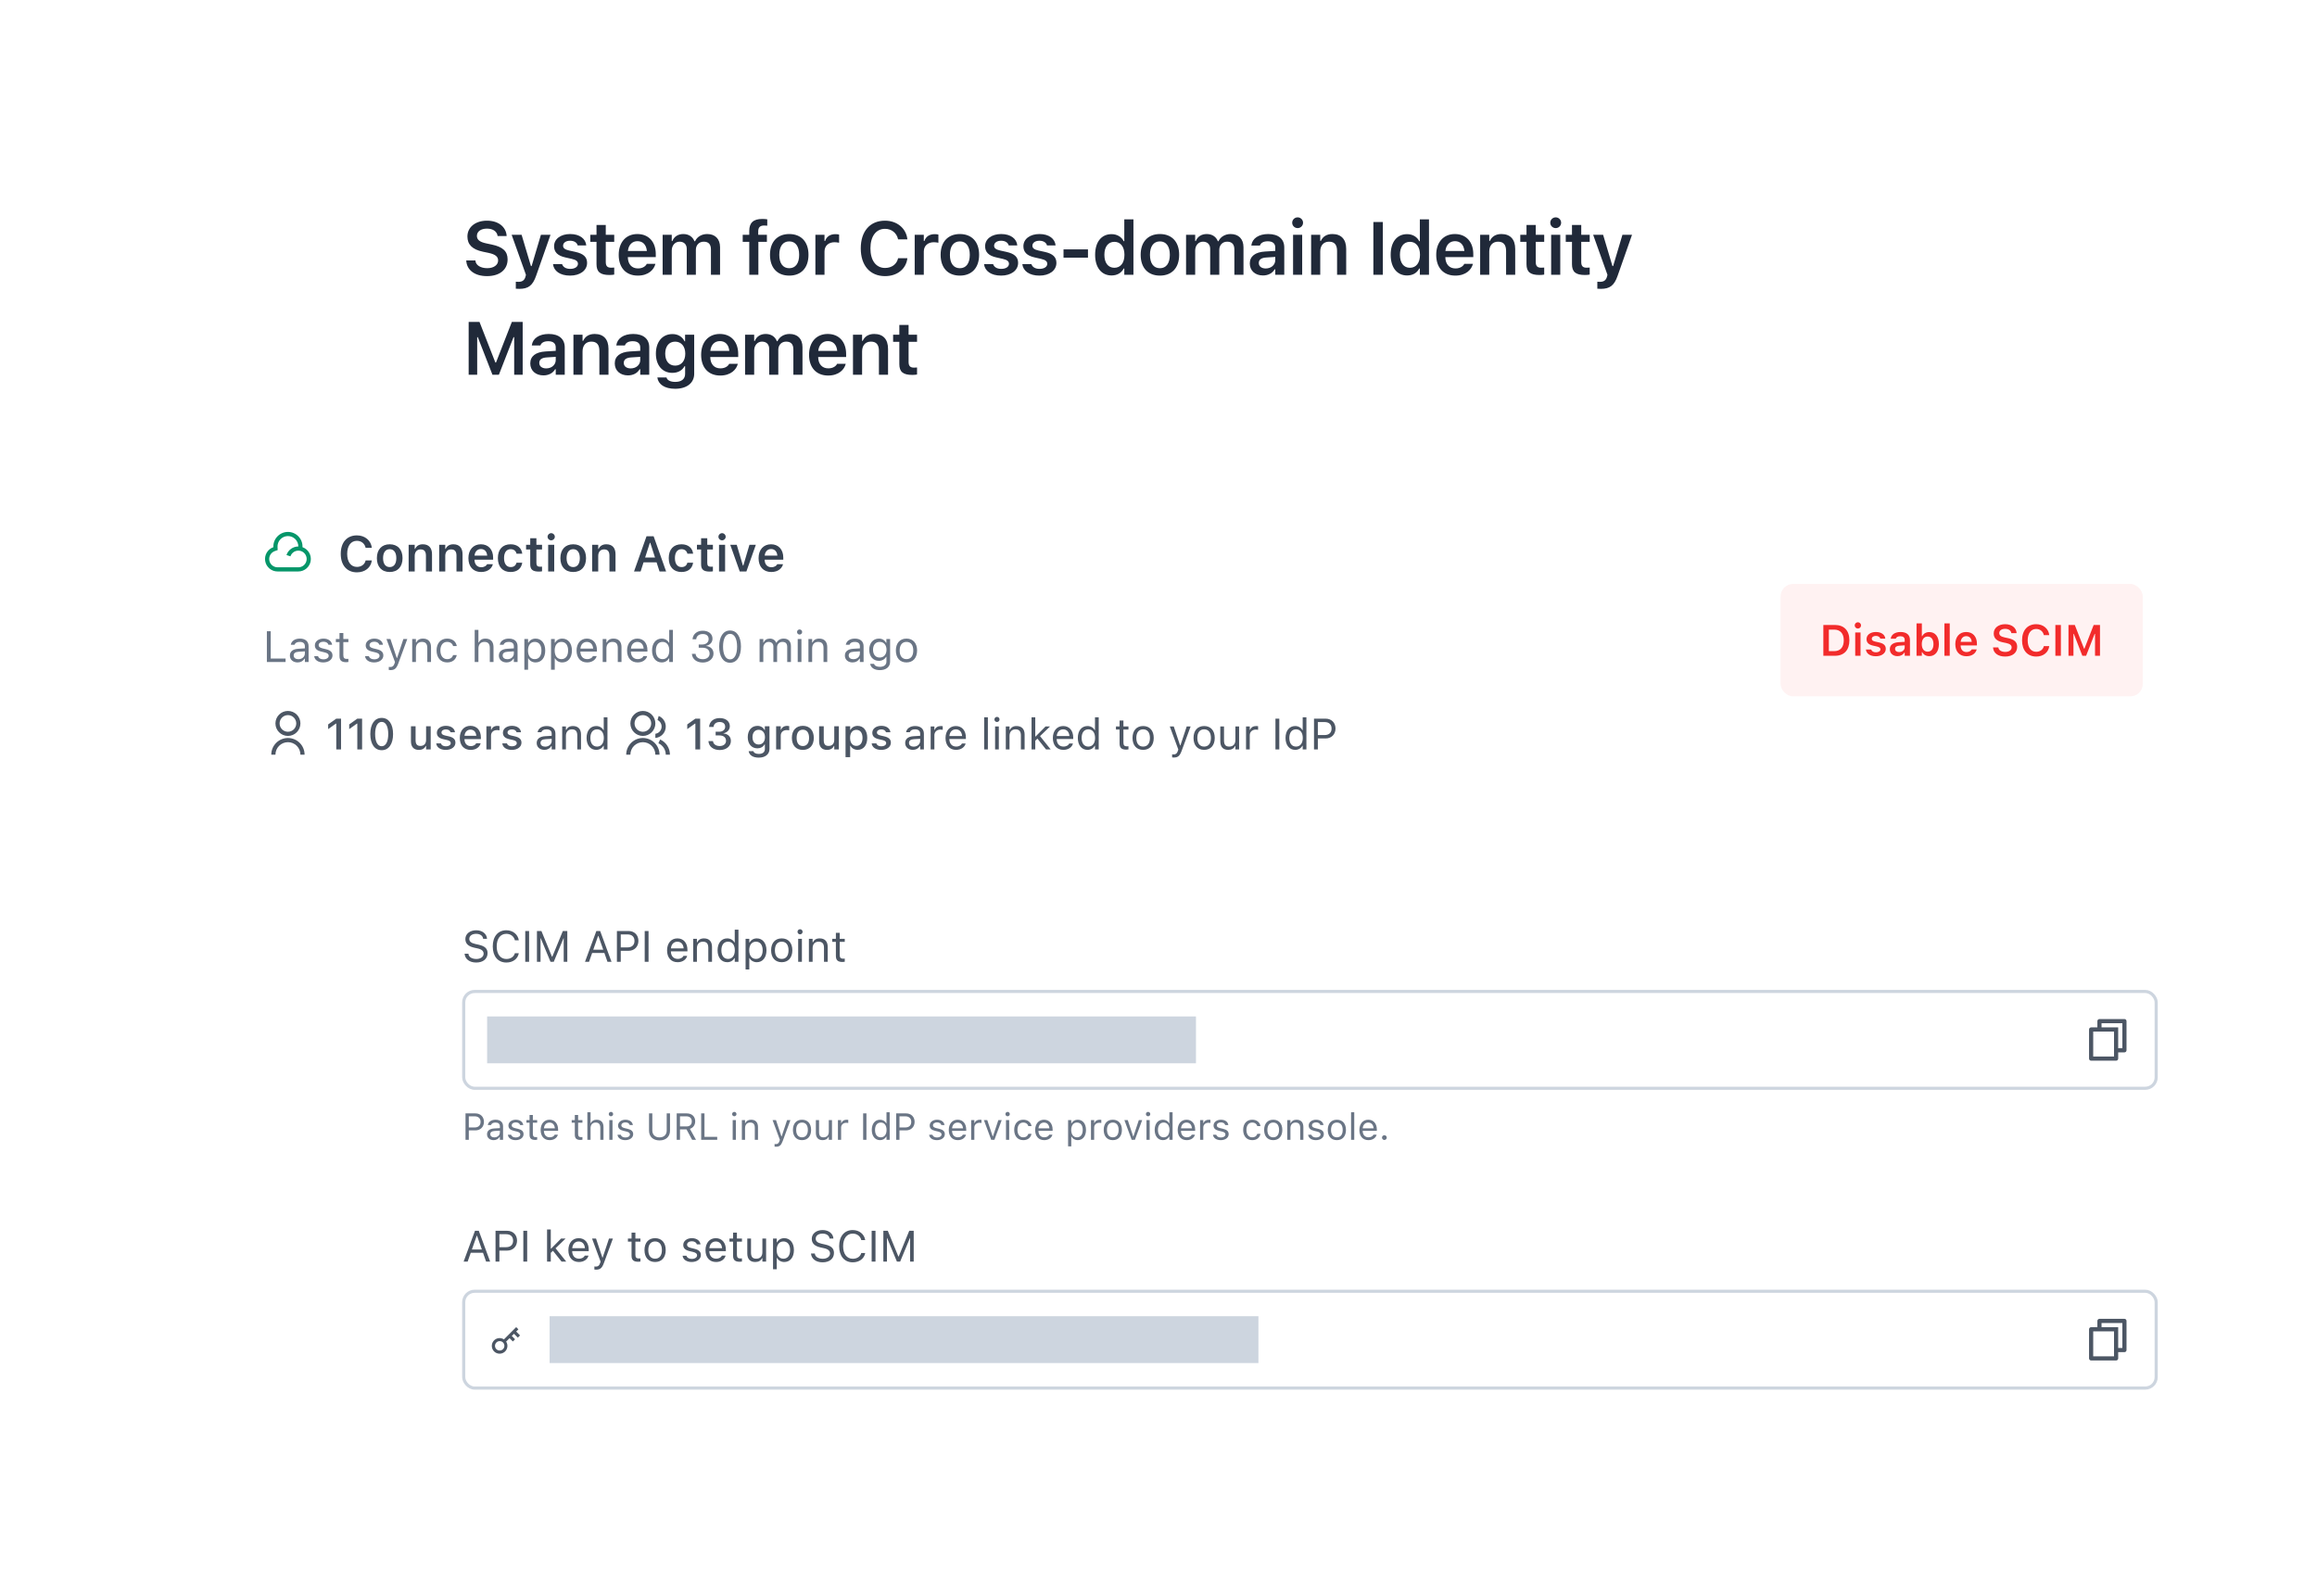 <svg width="742" height="511" viewBox="0 0 742 511" fill="none" xmlns="http://www.w3.org/2000/svg">
<g filter="url(#filter0_d_10212_17408)">
<rect x="120" y="19" width="598" height="471" rx="4" fill="white"/>
</g>
<path d="M152.491 308.232C150.331 308.232 148.937 307.098 148.793 305.491L148.786 305.416H150.017L150.023 305.491C150.112 306.476 151.138 307.098 152.56 307.098C153.899 307.098 154.877 306.407 154.877 305.402V305.396C154.877 304.575 154.31 304.015 152.956 303.714L151.862 303.475C149.887 303.037 149.032 302.128 149.032 300.699V300.692C149.039 299.059 150.468 297.903 152.505 297.903C154.474 297.903 155.848 299.065 155.95 300.535L155.957 300.631H154.727L154.713 300.542C154.576 299.674 153.756 299.031 152.471 299.038C151.24 299.045 150.29 299.626 150.29 300.658V300.665C150.29 301.451 150.83 301.984 152.17 302.278L153.264 302.524C155.321 302.982 156.135 303.81 156.135 305.231V305.238C156.135 307.084 154.692 308.232 152.491 308.232ZM162.157 308.232C159.478 308.232 157.803 306.25 157.803 303.078V303.064C157.803 299.886 159.471 297.903 162.15 297.903C164.229 297.903 165.849 299.209 166.143 301.103L166.136 301.116H164.898L164.892 301.103C164.563 299.838 163.511 299.038 162.15 299.038C160.257 299.038 159.067 300.597 159.067 303.064V303.078C159.067 305.546 160.257 307.098 162.157 307.098C163.531 307.098 164.577 306.394 164.885 305.259L164.898 305.245H166.143V305.259C165.814 307.063 164.256 308.232 162.157 308.232ZM168.207 308V298.136H169.438V308H168.207ZM171.953 308V298.136H173.382L176.759 306.366H176.868L180.245 298.136H181.674V308H180.525V300.467H180.45L177.333 308H176.294L173.177 300.467H173.102V308H171.953ZM187.341 308L190.978 298.136H192.194L195.831 308H194.539L193.548 305.177H189.624L188.633 308H187.341ZM191.531 299.729L189.986 304.131H193.186L191.641 299.729H191.531ZM197.561 308V298.136H201.279C203.132 298.136 204.444 299.414 204.444 301.287V301.301C204.444 303.174 203.132 304.479 201.279 304.479H198.791V308H197.561ZM200.965 299.229H198.791V303.386H200.965C202.373 303.386 203.187 302.613 203.187 301.314V301.301C203.187 300.002 202.373 299.229 200.965 299.229ZM206.461 308V298.136H207.691V308H206.461ZM217.002 308.13C214.896 308.13 213.625 306.653 213.625 304.343V304.336C213.625 302.06 214.924 300.501 216.927 300.501C218.93 300.501 220.146 301.991 220.146 304.192V304.657H214.842C214.876 306.182 215.717 307.07 217.029 307.07C218.027 307.07 218.643 306.599 218.841 306.154L218.868 306.093H220.058L220.044 306.147C219.791 307.146 218.738 308.13 217.002 308.13ZM216.92 301.561C215.826 301.561 214.992 302.306 214.862 303.707H218.937C218.813 302.251 218.007 301.561 216.92 301.561ZM221.992 308V300.631H223.182V301.738H223.291C223.66 300.959 224.351 300.501 225.438 300.501C227.092 300.501 228.015 301.479 228.015 303.229V308H226.825V303.516C226.825 302.189 226.278 301.554 225.103 301.554C223.927 301.554 223.182 302.347 223.182 303.639V308H221.992ZM232.889 308.13C231.022 308.13 229.799 306.619 229.799 304.322V304.309C229.799 301.998 231.016 300.501 232.889 300.501C233.9 300.501 234.782 301.007 235.186 301.793H235.295V297.705H236.484V308H235.295V306.824H235.186C234.734 307.645 233.914 308.13 232.889 308.13ZM233.162 307.077C234.502 307.077 235.322 306.024 235.322 304.322V304.309C235.322 302.606 234.502 301.554 233.162 301.554C231.815 301.554 231.016 302.593 231.016 304.309V304.322C231.016 306.038 231.815 307.077 233.162 307.077ZM238.768 310.461V300.631H239.957V301.807H240.066C240.518 300.986 241.338 300.501 242.363 300.501C244.229 300.501 245.453 302.012 245.453 304.309V304.322C245.453 306.633 244.236 308.13 242.363 308.13C241.352 308.13 240.47 307.624 240.066 306.838H239.957V310.461H238.768ZM242.09 307.077C243.437 307.077 244.236 306.038 244.236 304.322V304.309C244.236 302.593 243.437 301.554 242.09 301.554C240.75 301.554 239.93 302.606 239.93 304.309V304.322C239.93 306.024 240.75 307.077 242.09 307.077ZM250.341 308.13C248.242 308.13 246.943 306.681 246.943 304.322V304.309C246.943 301.943 248.242 300.501 250.341 300.501C252.439 300.501 253.738 301.943 253.738 304.309V304.322C253.738 306.681 252.439 308.13 250.341 308.13ZM250.341 307.077C251.735 307.077 252.521 306.059 252.521 304.322V304.309C252.521 302.565 251.735 301.554 250.341 301.554C248.946 301.554 248.16 302.565 248.16 304.309V304.322C248.16 306.059 248.946 307.077 250.341 307.077ZM256.213 299.209C255.762 299.209 255.393 298.84 255.393 298.389C255.393 297.938 255.762 297.568 256.213 297.568C256.664 297.568 257.033 297.938 257.033 298.389C257.033 298.84 256.664 299.209 256.213 299.209ZM255.611 308V300.631H256.801V308H255.611ZM259.043 308V300.631H260.232V301.738H260.342C260.711 300.959 261.401 300.501 262.488 300.501C264.143 300.501 265.065 301.479 265.065 303.229V308H263.876V303.516C263.876 302.189 263.329 301.554 262.153 301.554C260.978 301.554 260.232 302.347 260.232 303.639V308H259.043ZM269.837 308.055C268.319 308.055 267.684 307.494 267.684 306.086V301.615H266.521V300.631H267.684V298.724H268.914V300.631H270.527V301.615H268.914V305.785C268.914 306.653 269.215 307.002 269.98 307.002C270.192 307.002 270.309 306.995 270.527 306.975V307.986C270.295 308.027 270.069 308.055 269.837 308.055Z" fill="#4C5664"/>
<rect x="148.5" y="317.5" width="542" height="31" rx="3.5" fill="white"/>
<rect x="156" y="325.5" width="227" height="15" fill="#CDD5DF"/>
<g clip-path="url(#clip0_10212_17408)">
<path d="M671.667 329V327C671.667 326.823 671.737 326.653 671.862 326.528C671.987 326.403 672.157 326.333 672.333 326.333H680.333C680.51 326.333 680.68 326.403 680.805 326.528C680.93 326.653 681 326.823 681 327V336.333C681 336.51 680.93 336.679 680.805 336.804C680.68 336.929 680.51 337 680.333 337H678.333V339C678.333 339.368 678.033 339.666 677.662 339.666H669.671C669.583 339.667 669.496 339.65 669.415 339.617C669.333 339.584 669.259 339.534 669.197 339.473C669.135 339.411 669.085 339.337 669.051 339.256C669.018 339.175 669 339.088 669 339L669.002 329.666C669.002 329.298 669.302 329 669.673 329H671.667ZM670.335 330.333L670.333 338.333H677V330.333H670.335ZM673 329H678.333V335.666H679.667V327.666H673V329Z" fill="#4C5664"/>
</g>
<rect x="148.5" y="317.5" width="542" height="31" rx="3.5" stroke="#CDD5DF"/>
<path d="M149.078 365V356.545H152.266C153.854 356.545 154.979 357.641 154.979 359.246V359.258C154.979 360.863 153.854 361.982 152.266 361.982H150.133V365H149.078ZM151.996 357.482H150.133V361.045H151.996C153.203 361.045 153.9 360.383 153.9 359.27V359.258C153.9 358.145 153.203 357.482 151.996 357.482ZM158.078 365.111C156.877 365.111 155.969 364.385 155.969 363.236V363.225C155.969 362.1 156.801 361.449 158.271 361.361L160.082 361.25V360.676C160.082 359.896 159.607 359.475 158.664 359.475C157.908 359.475 157.41 359.756 157.246 360.248L157.24 360.266H156.221L156.227 360.23C156.391 359.24 157.352 358.572 158.699 358.572C160.24 358.572 161.102 359.363 161.102 360.676V365H160.082V364.068H159.988C159.59 364.742 158.928 365.111 158.078 365.111ZM157.012 363.213C157.012 363.852 157.557 364.227 158.289 364.227C159.326 364.227 160.082 363.547 160.082 362.645V362.07L158.395 362.176C157.434 362.234 157.012 362.574 157.012 363.201V363.213ZM165.133 365.111C163.727 365.111 162.76 364.432 162.643 363.389H163.686C163.855 363.916 164.359 364.262 165.168 364.262C166.018 364.262 166.621 363.857 166.621 363.283V363.271C166.621 362.844 166.299 362.545 165.52 362.357L164.541 362.123C163.357 361.842 162.824 361.326 162.824 360.418V360.412C162.824 359.363 163.832 358.572 165.174 358.572C166.498 358.572 167.418 359.234 167.559 360.266H166.557C166.422 359.768 165.93 359.422 165.168 359.422C164.418 359.422 163.867 359.809 163.867 360.365V360.377C163.867 360.805 164.184 361.074 164.928 361.256L165.9 361.49C167.09 361.777 167.664 362.293 167.664 363.195V363.207C167.664 364.332 166.568 365.111 165.133 365.111ZM171.432 365.047C170.131 365.047 169.586 364.566 169.586 363.359V359.527H168.59V358.684H169.586V357.049H170.641V358.684H172.023V359.527H170.641V363.102C170.641 363.846 170.898 364.145 171.555 364.145C171.736 364.145 171.836 364.139 172.023 364.121V364.988C171.824 365.023 171.631 365.047 171.432 365.047ZM176.031 365.111C174.227 365.111 173.137 363.846 173.137 361.865V361.859C173.137 359.908 174.25 358.572 175.967 358.572C177.684 358.572 178.727 359.85 178.727 361.736V362.135H174.18C174.209 363.441 174.93 364.203 176.055 364.203C176.91 364.203 177.438 363.799 177.607 363.418L177.631 363.365H178.65L178.639 363.412C178.422 364.268 177.52 365.111 176.031 365.111ZM175.961 359.48C175.023 359.48 174.309 360.119 174.197 361.32H177.689C177.584 360.072 176.893 359.48 175.961 359.48ZM185.928 365.047C184.627 365.047 184.082 364.566 184.082 363.359V359.527H183.086V358.684H184.082V357.049H185.137V358.684H186.52V359.527H185.137V363.102C185.137 363.846 185.395 364.145 186.051 364.145C186.232 364.145 186.332 364.139 186.52 364.121V364.988C186.32 365.023 186.127 365.047 185.928 365.047ZM188.102 365V356.176H189.121V359.633H189.215C189.531 358.965 190.123 358.572 191.055 358.572C192.473 358.572 193.264 359.41 193.264 360.91V365H192.244V361.156C192.244 360.02 191.775 359.475 190.768 359.475C189.76 359.475 189.121 360.154 189.121 361.262V365H188.102ZM195.648 357.465C195.262 357.465 194.945 357.148 194.945 356.762C194.945 356.375 195.262 356.059 195.648 356.059C196.035 356.059 196.352 356.375 196.352 356.762C196.352 357.148 196.035 357.465 195.648 357.465ZM195.133 365V358.684H196.152V365H195.133ZM200.242 365.111C198.836 365.111 197.869 364.432 197.752 363.389H198.795C198.965 363.916 199.469 364.262 200.277 364.262C201.127 364.262 201.73 363.857 201.73 363.283V363.271C201.73 362.844 201.408 362.545 200.629 362.357L199.65 362.123C198.467 361.842 197.934 361.326 197.934 360.418V360.412C197.934 359.363 198.941 358.572 200.283 358.572C201.607 358.572 202.527 359.234 202.668 360.266H201.666C201.531 359.768 201.039 359.422 200.277 359.422C199.527 359.422 198.977 359.809 198.977 360.365V360.377C198.977 360.805 199.293 361.074 200.037 361.256L201.01 361.49C202.199 361.777 202.773 362.293 202.773 363.195V363.207C202.773 364.332 201.678 365.111 200.242 365.111ZM211.211 365.199C209.113 365.199 207.848 363.934 207.848 362.094V356.545H208.902V362.023C208.902 363.324 209.746 364.227 211.211 364.227C212.676 364.227 213.508 363.324 213.508 362.023V356.545H214.562V362.094C214.562 363.934 213.309 365.199 211.211 365.199ZM216.707 365V356.545H219.936C221.564 356.545 222.631 357.541 222.631 359.059V359.07C222.631 360.242 221.992 361.156 220.932 361.49L222.889 365H221.652L219.842 361.654H217.762V365H216.707ZM217.762 360.717H219.842C220.926 360.717 221.541 360.137 221.541 359.105V359.094C221.541 358.086 220.885 357.482 219.795 357.482H217.762V360.717ZM224.547 365V356.545H225.602V364.051H229.68V365H224.547ZM235.152 357.465C234.766 357.465 234.449 357.148 234.449 356.762C234.449 356.375 234.766 356.059 235.152 356.059C235.539 356.059 235.855 356.375 235.855 356.762C235.855 357.148 235.539 357.465 235.152 357.465ZM234.637 365V358.684H235.656V365H234.637ZM237.578 365V358.684H238.598V359.633H238.691C239.008 358.965 239.6 358.572 240.531 358.572C241.949 358.572 242.74 359.41 242.74 360.91V365H241.721V361.156C241.721 360.02 241.252 359.475 240.244 359.475C239.236 359.475 238.598 360.154 238.598 361.262V365H237.578ZM248.5 367.215C248.365 367.215 248.189 367.203 248.049 367.18V366.342C248.172 366.365 248.33 366.371 248.471 366.371C249.051 366.371 249.402 366.107 249.631 365.381L249.748 365.006L247.41 358.684H248.5L250.234 363.881H250.328L252.057 358.684H253.129L250.662 365.387C250.141 366.805 249.619 367.215 248.5 367.215ZM256.838 365.111C255.039 365.111 253.926 363.869 253.926 361.848V361.836C253.926 359.809 255.039 358.572 256.838 358.572C258.637 358.572 259.75 359.809 259.75 361.836V361.848C259.75 363.869 258.637 365.111 256.838 365.111ZM256.838 364.209C258.033 364.209 258.707 363.336 258.707 361.848V361.836C258.707 360.342 258.033 359.475 256.838 359.475C255.643 359.475 254.969 360.342 254.969 361.836V361.848C254.969 363.336 255.643 364.209 256.838 364.209ZM263.447 365.111C262.012 365.111 261.273 364.268 261.273 362.773V358.684H262.293V362.527C262.293 363.664 262.703 364.209 263.711 364.209C264.824 364.209 265.416 363.529 265.416 362.422V358.684H266.436V365H265.416V364.057H265.322C265.012 364.73 264.373 365.111 263.447 365.111ZM268.34 365V358.684H269.359V359.621H269.453C269.693 358.959 270.285 358.572 271.141 358.572C271.334 358.572 271.551 358.596 271.65 358.613V359.604C271.439 359.568 271.246 359.545 271.023 359.545C270.051 359.545 269.359 360.16 269.359 361.086V365H268.34ZM276.414 365V356.545H277.469V365H276.414ZM281.828 365.111C280.229 365.111 279.18 363.816 279.18 361.848V361.836C279.18 359.855 280.223 358.572 281.828 358.572C282.695 358.572 283.451 359.006 283.797 359.68H283.891V356.176H284.91V365H283.891V363.992H283.797C283.41 364.695 282.707 365.111 281.828 365.111ZM282.062 364.209C283.211 364.209 283.914 363.307 283.914 361.848V361.836C283.914 360.377 283.211 359.475 282.062 359.475C280.908 359.475 280.223 360.365 280.223 361.836V361.848C280.223 363.318 280.908 364.209 282.062 364.209ZM286.996 365V356.545H290.184C291.771 356.545 292.896 357.641 292.896 359.246V359.258C292.896 360.863 291.771 361.982 290.184 361.982H288.051V365H286.996ZM289.914 357.482H288.051V361.045H289.914C291.121 361.045 291.818 360.383 291.818 359.27V359.258C291.818 358.145 291.121 357.482 289.914 357.482ZM300.039 365.111C298.633 365.111 297.666 364.432 297.549 363.389H298.592C298.762 363.916 299.266 364.262 300.074 364.262C300.924 364.262 301.527 363.857 301.527 363.283V363.271C301.527 362.844 301.205 362.545 300.426 362.357L299.447 362.123C298.264 361.842 297.73 361.326 297.73 360.418V360.412C297.73 359.363 298.738 358.572 300.08 358.572C301.404 358.572 302.324 359.234 302.465 360.266H301.463C301.328 359.768 300.836 359.422 300.074 359.422C299.324 359.422 298.773 359.809 298.773 360.365V360.377C298.773 360.805 299.09 361.074 299.834 361.256L300.807 361.49C301.996 361.777 302.57 362.293 302.57 363.195V363.207C302.57 364.332 301.475 365.111 300.039 365.111ZM306.73 365.111C304.926 365.111 303.836 363.846 303.836 361.865V361.859C303.836 359.908 304.949 358.572 306.666 358.572C308.383 358.572 309.426 359.85 309.426 361.736V362.135H304.879C304.908 363.441 305.629 364.203 306.754 364.203C307.609 364.203 308.137 363.799 308.307 363.418L308.33 363.365H309.35L309.338 363.412C309.121 364.268 308.219 365.111 306.73 365.111ZM306.66 359.48C305.723 359.48 305.008 360.119 304.896 361.32H308.389C308.283 360.072 307.592 359.48 306.66 359.48ZM311.008 365V358.684H312.027V359.621H312.121C312.361 358.959 312.953 358.572 313.809 358.572C314.002 358.572 314.219 358.596 314.318 358.613V359.604C314.107 359.568 313.914 359.545 313.691 359.545C312.719 359.545 312.027 360.16 312.027 361.086V365H311.008ZM317.424 365L315.086 358.684H316.164L317.893 363.887H317.986L319.715 358.684H320.793L318.455 365H317.424ZM322.68 357.465C322.293 357.465 321.977 357.148 321.977 356.762C321.977 356.375 322.293 356.059 322.68 356.059C323.066 356.059 323.383 356.375 323.383 356.762C323.383 357.148 323.066 357.465 322.68 357.465ZM322.164 365V358.684H323.184V365H322.164ZM327.689 365.111C325.92 365.111 324.789 363.828 324.789 361.824V361.812C324.789 359.85 325.914 358.572 327.684 358.572C329.219 358.572 330.139 359.457 330.326 360.582L330.332 360.617H329.318L329.312 360.6C329.154 359.979 328.592 359.475 327.684 359.475C326.547 359.475 325.832 360.389 325.832 361.812V361.824C325.832 363.277 326.559 364.209 327.684 364.209C328.533 364.209 329.072 363.834 329.307 363.131L329.318 363.096L330.326 363.09L330.314 363.154C330.057 364.297 329.207 365.111 327.689 365.111ZM334.398 365.111C332.594 365.111 331.504 363.846 331.504 361.865V361.859C331.504 359.908 332.617 358.572 334.334 358.572C336.051 358.572 337.094 359.85 337.094 361.736V362.135H332.547C332.576 363.441 333.297 364.203 334.422 364.203C335.277 364.203 335.805 363.799 335.975 363.418L335.998 363.365H337.018L337.006 363.412C336.789 364.268 335.887 365.111 334.398 365.111ZM334.328 359.48C333.391 359.48 332.676 360.119 332.564 361.32H336.057C335.951 360.072 335.26 359.48 334.328 359.48ZM342.051 367.109V358.684H343.07V359.691H343.164C343.551 358.988 344.254 358.572 345.133 358.572C346.732 358.572 347.781 359.867 347.781 361.836V361.848C347.781 363.828 346.738 365.111 345.133 365.111C344.266 365.111 343.51 364.678 343.164 364.004H343.07V367.109H342.051ZM344.898 364.209C346.053 364.209 346.738 363.318 346.738 361.848V361.836C346.738 360.365 346.053 359.475 344.898 359.475C343.75 359.475 343.047 360.377 343.047 361.836V361.848C343.047 363.307 343.75 364.209 344.898 364.209ZM349.375 365V358.684H350.395V359.621H350.488C350.729 358.959 351.32 358.572 352.176 358.572C352.369 358.572 352.586 358.596 352.686 358.613V359.604C352.475 359.568 352.281 359.545 352.059 359.545C351.086 359.545 350.395 360.16 350.395 361.086V365H349.375ZM356.365 365.111C354.566 365.111 353.453 363.869 353.453 361.848V361.836C353.453 359.809 354.566 358.572 356.365 358.572C358.164 358.572 359.277 359.809 359.277 361.836V361.848C359.277 363.869 358.164 365.111 356.365 365.111ZM356.365 364.209C357.561 364.209 358.234 363.336 358.234 361.848V361.836C358.234 360.342 357.561 359.475 356.365 359.475C355.17 359.475 354.496 360.342 354.496 361.836V361.848C354.496 363.336 355.17 364.209 356.365 364.209ZM362.412 365L360.074 358.684H361.152L362.881 363.887H362.975L364.703 358.684H365.781L363.443 365H362.412ZM367.668 357.465C367.281 357.465 366.965 357.148 366.965 356.762C366.965 356.375 367.281 356.059 367.668 356.059C368.055 356.059 368.371 356.375 368.371 356.762C368.371 357.148 368.055 357.465 367.668 357.465ZM367.152 365V358.684H368.172V365H367.152ZM372.426 365.111C370.826 365.111 369.777 363.816 369.777 361.848V361.836C369.777 359.855 370.82 358.572 372.426 358.572C373.293 358.572 374.049 359.006 374.395 359.68H374.488V356.176H375.508V365H374.488V363.992H374.395C374.008 364.695 373.305 365.111 372.426 365.111ZM372.66 364.209C373.809 364.209 374.512 363.307 374.512 361.848V361.836C374.512 360.377 373.809 359.475 372.66 359.475C371.506 359.475 370.82 360.365 370.82 361.836V361.848C370.82 363.318 371.506 364.209 372.66 364.209ZM380.043 365.111C378.238 365.111 377.148 363.846 377.148 361.865V361.859C377.148 359.908 378.262 358.572 379.979 358.572C381.695 358.572 382.738 359.85 382.738 361.736V362.135H378.191C378.221 363.441 378.941 364.203 380.066 364.203C380.922 364.203 381.449 363.799 381.619 363.418L381.643 363.365H382.662L382.65 363.412C382.434 364.268 381.531 365.111 380.043 365.111ZM379.973 359.48C379.035 359.48 378.32 360.119 378.209 361.32H381.701C381.596 360.072 380.904 359.48 379.973 359.48ZM384.32 365V358.684H385.34V359.621H385.434C385.674 358.959 386.266 358.572 387.121 358.572C387.314 358.572 387.531 358.596 387.631 358.613V359.604C387.42 359.568 387.227 359.545 387.004 359.545C386.031 359.545 385.34 360.16 385.34 361.086V365H384.32ZM390.941 365.111C389.535 365.111 388.568 364.432 388.451 363.389H389.494C389.664 363.916 390.168 364.262 390.977 364.262C391.826 364.262 392.43 363.857 392.43 363.283V363.271C392.43 362.844 392.107 362.545 391.328 362.357L390.35 362.123C389.166 361.842 388.633 361.326 388.633 360.418V360.412C388.633 359.363 389.641 358.572 390.982 358.572C392.307 358.572 393.227 359.234 393.367 360.266H392.365C392.23 359.768 391.738 359.422 390.977 359.422C390.227 359.422 389.676 359.809 389.676 360.365V360.377C389.676 360.805 389.992 361.074 390.736 361.256L391.709 361.49C392.898 361.777 393.473 362.293 393.473 363.195V363.207C393.473 364.332 392.377 365.111 390.941 365.111ZM401.014 365.111C399.244 365.111 398.113 363.828 398.113 361.824V361.812C398.113 359.85 399.238 358.572 401.008 358.572C402.543 358.572 403.463 359.457 403.65 360.582L403.656 360.617H402.643L402.637 360.6C402.479 359.979 401.916 359.475 401.008 359.475C399.871 359.475 399.156 360.389 399.156 361.812V361.824C399.156 363.277 399.883 364.209 401.008 364.209C401.857 364.209 402.396 363.834 402.631 363.131L402.643 363.096L403.65 363.09L403.639 363.154C403.381 364.297 402.531 365.111 401.014 365.111ZM407.74 365.111C405.941 365.111 404.828 363.869 404.828 361.848V361.836C404.828 359.809 405.941 358.572 407.74 358.572C409.539 358.572 410.652 359.809 410.652 361.836V361.848C410.652 363.869 409.539 365.111 407.74 365.111ZM407.74 364.209C408.936 364.209 409.609 363.336 409.609 361.848V361.836C409.609 360.342 408.936 359.475 407.74 359.475C406.545 359.475 405.871 360.342 405.871 361.836V361.848C405.871 363.336 406.545 364.209 407.74 364.209ZM412.234 365V358.684H413.254V359.633H413.348C413.664 358.965 414.256 358.572 415.188 358.572C416.605 358.572 417.396 359.41 417.396 360.91V365H416.377V361.156C416.377 360.02 415.908 359.475 414.9 359.475C413.893 359.475 413.254 360.154 413.254 361.262V365H412.234ZM421.41 365.111C420.004 365.111 419.037 364.432 418.92 363.389H419.963C420.133 363.916 420.637 364.262 421.445 364.262C422.295 364.262 422.898 363.857 422.898 363.283V363.271C422.898 362.844 422.576 362.545 421.797 362.357L420.818 362.123C419.635 361.842 419.102 361.326 419.102 360.418V360.412C419.102 359.363 420.109 358.572 421.451 358.572C422.775 358.572 423.695 359.234 423.836 360.266H422.834C422.699 359.768 422.207 359.422 421.445 359.422C420.695 359.422 420.145 359.809 420.145 360.365V360.377C420.145 360.805 420.461 361.074 421.205 361.256L422.178 361.49C423.367 361.777 423.941 362.293 423.941 363.195V363.207C423.941 364.332 422.846 365.111 421.41 365.111ZM428.119 365.111C426.32 365.111 425.207 363.869 425.207 361.848V361.836C425.207 359.809 426.32 358.572 428.119 358.572C429.918 358.572 431.031 359.809 431.031 361.836V361.848C431.031 363.869 429.918 365.111 428.119 365.111ZM428.119 364.209C429.314 364.209 429.988 363.336 429.988 361.848V361.836C429.988 360.342 429.314 359.475 428.119 359.475C426.924 359.475 426.25 360.342 426.25 361.836V361.848C426.25 363.336 426.924 364.209 428.119 364.209ZM432.672 365V356.176H433.691V365H432.672ZM438.227 365.111C436.422 365.111 435.332 363.846 435.332 361.865V361.859C435.332 359.908 436.445 358.572 438.162 358.572C439.879 358.572 440.922 359.85 440.922 361.736V362.135H436.375C436.404 363.441 437.125 364.203 438.25 364.203C439.105 364.203 439.633 363.799 439.803 363.418L439.826 363.365H440.846L440.834 363.412C440.617 364.268 439.715 365.111 438.227 365.111ZM438.156 359.48C437.219 359.48 436.504 360.119 436.393 361.32H439.885C439.779 360.072 439.088 359.48 438.156 359.48ZM443.336 365.059C442.92 365.059 442.574 364.713 442.574 364.297C442.574 363.875 442.92 363.535 443.336 363.535C443.758 363.535 444.098 363.875 444.098 364.297C444.098 364.713 443.758 365.059 443.336 365.059Z" fill="#6A7585"/>
<path d="M148.472 404L152.108 394.136H153.325L156.962 404H155.67L154.679 401.177H150.755L149.764 404H148.472ZM152.662 395.729L151.117 400.131H154.316L152.771 395.729H152.662ZM158.691 404V394.136H162.41C164.263 394.136 165.575 395.414 165.575 397.287V397.301C165.575 399.174 164.263 400.479 162.41 400.479H159.922V404H158.691ZM162.096 395.229H159.922V399.386H162.096C163.504 399.386 164.317 398.613 164.317 397.314V397.301C164.317 396.002 163.504 395.229 162.096 395.229ZM167.592 404V394.136H168.822V404H167.592ZM175.193 404V393.705H176.383V399.851H176.492L179.678 396.631H181.12L177.907 399.728L181.332 404H179.835L177.073 400.534L176.383 401.204V404H175.193ZM185.393 404.13C183.287 404.13 182.016 402.653 182.016 400.343V400.336C182.016 398.06 183.314 396.501 185.317 396.501C187.32 396.501 188.537 397.991 188.537 400.192V400.657H183.232C183.267 402.182 184.107 403.07 185.42 403.07C186.418 403.07 187.033 402.599 187.231 402.154L187.259 402.093H188.448L188.435 402.147C188.182 403.146 187.129 404.13 185.393 404.13ZM185.311 397.561C184.217 397.561 183.383 398.306 183.253 399.707H187.327C187.204 398.251 186.397 397.561 185.311 397.561ZM190.875 406.584C190.718 406.584 190.513 406.57 190.349 406.543V405.565C190.492 405.593 190.677 405.6 190.841 405.6C191.518 405.6 191.928 405.292 192.194 404.444L192.331 404.007L189.604 396.631H190.875L192.898 402.694H193.008L195.024 396.631H196.275L193.397 404.451C192.789 406.105 192.181 406.584 190.875 406.584ZM204.403 404.055C202.886 404.055 202.25 403.494 202.25 402.086V397.615H201.088V396.631H202.25V394.724H203.48V396.631H205.094V397.615H203.48V401.785C203.48 402.653 203.781 403.002 204.547 403.002C204.759 403.002 204.875 402.995 205.094 402.975V403.986C204.861 404.027 204.636 404.055 204.403 404.055ZM209.79 404.13C207.691 404.13 206.393 402.681 206.393 400.322V400.309C206.393 397.943 207.691 396.501 209.79 396.501C211.889 396.501 213.188 397.943 213.188 400.309V400.322C213.188 402.681 211.889 404.13 209.79 404.13ZM209.79 403.077C211.185 403.077 211.971 402.059 211.971 400.322V400.309C211.971 398.565 211.185 397.554 209.79 397.554C208.396 397.554 207.609 398.565 207.609 400.309V400.322C207.609 402.059 208.396 403.077 209.79 403.077ZM221.5 404.13C219.859 404.13 218.731 403.337 218.595 402.12H219.812C220.01 402.735 220.598 403.139 221.541 403.139C222.532 403.139 223.236 402.667 223.236 401.997V401.983C223.236 401.484 222.86 401.136 221.951 400.917L220.81 400.644C219.429 400.315 218.807 399.714 218.807 398.654V398.647C218.807 397.424 219.982 396.501 221.548 396.501C223.093 396.501 224.166 397.273 224.33 398.477H223.161C223.004 397.896 222.43 397.492 221.541 397.492C220.666 397.492 220.023 397.943 220.023 398.593V398.606C220.023 399.105 220.393 399.42 221.261 399.632L222.396 399.905C223.783 400.24 224.453 400.842 224.453 401.895V401.908C224.453 403.221 223.175 404.13 221.5 404.13ZM229.307 404.13C227.201 404.13 225.93 402.653 225.93 400.343V400.336C225.93 398.06 227.229 396.501 229.231 396.501C231.234 396.501 232.451 397.991 232.451 400.192V400.657H227.146C227.181 402.182 228.021 403.07 229.334 403.07C230.332 403.07 230.947 402.599 231.146 402.154L231.173 402.093H232.362L232.349 402.147C232.096 403.146 231.043 404.13 229.307 404.13ZM229.225 397.561C228.131 397.561 227.297 398.306 227.167 399.707H231.241C231.118 398.251 230.312 397.561 229.225 397.561ZM236.915 404.055C235.397 404.055 234.762 403.494 234.762 402.086V397.615H233.6V396.631H234.762V394.724H235.992V396.631H237.605V397.615H235.992V401.785C235.992 402.653 236.293 403.002 237.059 403.002C237.271 403.002 237.387 402.995 237.605 402.975V403.986C237.373 404.027 237.147 404.055 236.915 404.055ZM241.851 404.13C240.176 404.13 239.314 403.146 239.314 401.402V396.631H240.504V401.115C240.504 402.441 240.982 403.077 242.158 403.077C243.457 403.077 244.147 402.284 244.147 400.992V396.631H245.337V404H244.147V402.899H244.038C243.676 403.686 242.931 404.13 241.851 404.13ZM247.559 406.461V396.631H248.748V397.807H248.857C249.309 396.986 250.129 396.501 251.154 396.501C253.021 396.501 254.244 398.012 254.244 400.309V400.322C254.244 402.633 253.027 404.13 251.154 404.13C250.143 404.13 249.261 403.624 248.857 402.838H248.748V406.461H247.559ZM250.881 403.077C252.228 403.077 253.027 402.038 253.027 400.322V400.309C253.027 398.593 252.228 397.554 250.881 397.554C249.541 397.554 248.721 398.606 248.721 400.309V400.322C248.721 402.024 249.541 403.077 250.881 403.077ZM263.425 404.232C261.265 404.232 259.87 403.098 259.727 401.491L259.72 401.416H260.95L260.957 401.491C261.046 402.476 262.071 403.098 263.493 403.098C264.833 403.098 265.811 402.407 265.811 401.402V401.396C265.811 400.575 265.243 400.015 263.89 399.714L262.796 399.475C260.82 399.037 259.966 398.128 259.966 396.699V396.692C259.973 395.059 261.401 393.903 263.438 393.903C265.407 393.903 266.781 395.065 266.884 396.535L266.891 396.631H265.66L265.646 396.542C265.51 395.674 264.689 395.031 263.404 395.038C262.174 395.045 261.224 395.626 261.224 396.658V396.665C261.224 397.451 261.764 397.984 263.104 398.278L264.197 398.524C266.255 398.982 267.068 399.81 267.068 401.231V401.238C267.068 403.084 265.626 404.232 263.425 404.232ZM273.091 404.232C270.411 404.232 268.736 402.25 268.736 399.078V399.064C268.736 395.886 270.404 393.903 273.084 393.903C275.162 393.903 276.782 395.209 277.076 397.103L277.069 397.116H275.832L275.825 397.103C275.497 395.838 274.444 395.038 273.084 395.038C271.19 395.038 270.001 396.597 270.001 399.064V399.078C270.001 401.546 271.19 403.098 273.091 403.098C274.465 403.098 275.511 402.394 275.818 401.259L275.832 401.245H277.076V401.259C276.748 403.063 275.189 404.232 273.091 404.232ZM279.141 404V394.136H280.371V404H279.141ZM282.887 404V394.136H284.315L287.692 402.366H287.802L291.179 394.136H292.607V404H291.459V396.467H291.384L288.267 404H287.228L284.11 396.467H284.035V404H282.887Z" fill="#4C5664"/>
<rect x="148.5" y="413.5" width="542" height="31" rx="3.5" fill="white"/>
<g clip-path="url(#clip1_10212_17408)">
<path d="M161.379 428.914L165.304 424.989L166.011 425.696L165.304 426.404L166.541 427.641L165.834 428.348L164.596 427.111L163.889 427.818L164.95 428.878L164.243 429.586L163.182 428.525L162.086 429.621C162.426 430.138 162.563 430.763 162.469 431.374C162.375 431.986 162.058 432.541 161.579 432.933C161.099 433.324 160.492 433.524 159.874 433.494C159.256 433.463 158.671 433.204 158.232 432.768C157.793 432.33 157.532 431.744 157.5 431.125C157.468 430.505 157.668 429.896 158.06 429.415C158.453 428.935 159.01 428.617 159.623 428.525C160.236 428.432 160.862 428.571 161.379 428.914ZM161.061 432.06C161.206 431.922 161.323 431.757 161.403 431.573C161.484 431.39 161.527 431.192 161.53 430.991C161.533 430.791 161.495 430.592 161.42 430.406C161.344 430.22 161.232 430.052 161.091 429.91C160.949 429.768 160.78 429.656 160.594 429.581C160.409 429.505 160.21 429.468 160.009 429.471C159.809 429.473 159.611 429.516 159.427 429.597C159.243 429.678 159.078 429.794 158.94 429.94C158.667 430.223 158.516 430.602 158.519 430.995C158.523 431.388 158.68 431.764 158.958 432.042C159.237 432.321 159.613 432.478 160.006 432.482C160.399 432.485 160.778 432.334 161.061 432.061L161.061 432.06Z" fill="#4C5664"/>
</g>
<g clip-path="url(#clip2_10212_17408)">
<rect x="176" y="421.5" width="227" height="15" fill="#CDD5DF"/>
</g>
<g clip-path="url(#clip3_10212_17408)">
<path d="M671.667 425V423C671.667 422.823 671.737 422.653 671.862 422.528C671.987 422.403 672.157 422.333 672.333 422.333H680.333C680.51 422.333 680.68 422.403 680.805 422.528C680.93 422.653 681 422.823 681 423V432.333C681 432.51 680.93 432.679 680.805 432.804C680.68 432.929 680.51 433 680.333 433H678.333V435C678.333 435.368 678.033 435.666 677.662 435.666H669.671C669.583 435.667 669.496 435.65 669.415 435.617C669.333 435.584 669.259 435.534 669.197 435.473C669.135 435.411 669.085 435.337 669.051 435.256C669.018 435.175 669 435.088 669 435L669.002 425.666C669.002 425.298 669.302 425 669.673 425H671.667ZM670.335 426.333L670.333 434.333H677V426.333H670.335ZM673 425H678.333V431.666H679.667V423.666H673V425Z" fill="#4C5664"/>
</g>
<rect x="148.5" y="413.5" width="542" height="31" rx="3.5" stroke="#CDD5DF"/>
<path d="M155.957 88.422C152.031 88.422 149.535 86.488 149.324 83.57L149.312 83.406H152.242L152.254 83.523C152.395 84.941 153.906 85.879 156.051 85.879C158.09 85.879 159.52 84.871 159.52 83.418V83.406C159.52 82.188 158.641 81.449 156.461 80.981L154.645 80.606C151.188 79.879 149.688 78.262 149.688 75.742V75.731C149.688 72.707 152.289 70.668 155.945 70.668C159.695 70.668 162.027 72.719 162.238 75.438L162.25 75.59H159.355L159.332 75.449C159.121 74.137 157.867 73.199 155.934 73.211C154.059 73.211 152.723 74.09 152.723 75.531V75.543C152.723 76.738 153.578 77.488 155.688 77.934L157.504 78.32C161.066 79.07 162.555 80.5 162.555 83.055V83.066C162.555 86.359 160.012 88.422 155.957 88.422ZM166.3 92.5C165.948 92.5 165.538 92.488 165.186 92.453V90.215C165.421 90.238 165.749 90.25 166.053 90.25C167.249 90.25 167.964 89.758 168.28 88.598L168.432 88.012L163.85 75.191H167.038L170.026 85.199H170.249L173.225 75.191H176.296L171.702 88.269C170.6 91.481 169.135 92.5 166.3 92.5ZM182.572 88.258C179.314 88.258 177.345 86.758 177.099 84.59V84.566H179.994L180.005 84.59C180.31 85.481 181.165 86.102 182.619 86.102C184.072 86.102 185.08 85.445 185.08 84.484V84.461C185.08 83.711 184.517 83.219 183.111 82.902L181.037 82.434C178.599 81.894 177.439 80.746 177.439 78.859V78.848C177.439 76.539 179.548 74.945 182.572 74.945C185.689 74.945 187.552 76.492 187.74 78.566V78.59H184.997L184.986 78.555C184.775 77.746 183.931 77.09 182.56 77.09C181.259 77.09 180.322 77.723 180.322 78.684V78.695C180.322 79.445 180.861 79.902 182.244 80.219L184.318 80.676C186.826 81.238 188.009 82.305 188.009 84.168V84.191C188.009 86.629 185.724 88.258 182.572 88.258ZM195.176 88.059C192.235 88.059 191.028 87.074 191.028 84.602V77.453H189.035V75.191H191.028V72.051H193.992V75.191H196.699V77.453H193.992V83.91C193.992 85.188 194.496 85.727 195.715 85.727C196.125 85.727 196.348 85.715 196.699 85.68V87.93C196.278 88.012 195.738 88.059 195.176 88.059ZM204.253 88.258C200.444 88.258 198.136 85.703 198.136 81.625V81.613C198.136 77.582 200.468 74.945 204.112 74.945C207.757 74.945 210.007 77.5 210.007 81.367V82.328H201.054C201.089 84.625 202.331 85.961 204.311 85.961C205.893 85.961 206.796 85.164 207.077 84.578L207.112 84.496H209.89L209.854 84.602C209.444 86.254 207.733 88.258 204.253 88.258ZM204.147 77.231C202.518 77.231 201.3 78.332 201.077 80.371H207.159C206.96 78.273 205.776 77.231 204.147 77.231ZM212.205 88V75.191H215.123V77.184H215.322C215.873 75.754 217.162 74.945 218.838 74.945C220.572 74.945 221.838 75.836 222.388 77.254H222.588C223.209 75.859 224.685 74.945 226.466 74.945C229.045 74.945 230.591 76.527 230.591 79.188V88H227.673V79.902C227.673 78.238 226.912 77.394 225.353 77.394C223.83 77.394 222.845 78.531 222.845 79.996V88H219.927V79.691C219.927 78.273 219.048 77.394 217.619 77.394C216.177 77.394 215.123 78.613 215.123 80.207V88H212.205ZM239.944 88V77.453H237.847V75.191H239.944V73.926C239.944 71.371 241.233 70.117 244.093 70.117C244.714 70.117 245.241 70.152 245.71 70.234V72.273C245.487 72.238 245.124 72.215 244.714 72.215C243.343 72.215 242.815 72.871 242.815 74.09V75.191H245.593V77.453H242.862V88H239.944ZM252.748 88.258C248.904 88.258 246.584 85.75 246.584 81.602V81.578C246.584 77.465 248.939 74.945 252.748 74.945C256.568 74.945 258.912 77.453 258.912 81.578V81.602C258.912 85.75 256.58 88.258 252.748 88.258ZM252.748 85.891C254.775 85.891 255.924 84.309 255.924 81.613V81.59C255.924 78.894 254.763 77.301 252.748 77.301C250.72 77.301 249.56 78.894 249.56 81.59V81.613C249.56 84.309 250.72 85.891 252.748 85.891ZM261.122 88V75.191H264.04V77.16H264.239C264.672 75.789 265.844 74.981 267.532 74.981C267.977 74.981 268.434 75.039 268.715 75.121V77.734C268.247 77.641 267.766 77.57 267.262 77.57C265.317 77.57 264.04 78.731 264.04 80.559V88H261.122ZM283.424 88.422C278.631 88.422 275.654 85.023 275.654 79.562V79.539C275.654 74.055 278.619 70.668 283.412 70.668C287.256 70.668 290.174 73.106 290.572 76.562V76.656H287.607L287.596 76.609C287.162 74.606 285.545 73.281 283.412 73.281C280.541 73.281 278.748 75.684 278.748 79.527V79.551C278.748 83.406 280.541 85.809 283.424 85.809C285.568 85.809 287.162 84.613 287.596 82.75L287.607 82.691H290.572V82.773C290.127 86.16 287.326 88.422 283.424 88.422ZM292.923 88V75.191H295.84V77.16H296.04C296.473 75.789 297.645 74.981 299.333 74.981C299.778 74.981 300.235 75.039 300.516 75.121V77.734C300.048 77.641 299.567 77.57 299.063 77.57C297.118 77.57 295.84 78.731 295.84 80.559V88H292.923ZM307.39 88.258C303.546 88.258 301.226 85.75 301.226 81.602V81.578C301.226 77.465 303.581 74.945 307.39 74.945C311.21 74.945 313.554 77.453 313.554 81.578V81.602C313.554 85.75 311.222 88.258 307.39 88.258ZM307.39 85.891C309.417 85.891 310.566 84.309 310.566 81.613V81.59C310.566 78.894 309.406 77.301 307.39 77.301C305.363 77.301 304.202 78.894 304.202 81.59V81.613C304.202 84.309 305.363 85.891 307.39 85.891ZM320.604 88.258C317.346 88.258 315.377 86.758 315.131 84.59V84.566H318.025L318.037 84.59C318.342 85.481 319.197 86.102 320.65 86.102C322.104 86.102 323.111 85.445 323.111 84.484V84.461C323.111 83.711 322.549 83.219 321.143 82.902L319.068 82.434C316.631 81.894 315.471 80.746 315.471 78.859V78.848C315.471 76.539 317.58 74.945 320.604 74.945C323.721 74.945 325.584 76.492 325.772 78.566V78.59H323.029L323.018 78.555C322.807 77.746 321.963 77.09 320.592 77.09C319.291 77.09 318.354 77.723 318.354 78.684V78.695C318.354 79.445 318.893 79.902 320.275 80.219L322.35 80.676C324.857 81.238 326.041 82.305 326.041 84.168V84.191C326.041 86.629 323.756 88.258 320.604 88.258ZM332.868 88.258C329.61 88.258 327.641 86.758 327.395 84.59V84.566H330.29L330.302 84.59C330.606 85.481 331.462 86.102 332.915 86.102C334.368 86.102 335.376 85.445 335.376 84.484V84.461C335.376 83.711 334.813 83.219 333.407 82.902L331.333 82.434C328.895 81.894 327.735 80.746 327.735 78.859V78.848C327.735 76.539 329.845 74.945 332.868 74.945C335.985 74.945 337.848 76.492 338.036 78.566V78.59H335.294L335.282 78.555C335.071 77.746 334.227 77.09 332.856 77.09C331.555 77.09 330.618 77.723 330.618 78.684V78.695C330.618 79.445 331.157 79.902 332.54 80.219L334.614 80.676C337.122 81.238 338.305 82.305 338.305 84.168V84.191C338.305 86.629 336.02 88.258 332.868 88.258ZM340.585 82.504V79.856H348.414V82.504H340.585ZM355.955 88.211C352.744 88.211 350.705 85.668 350.705 81.613V81.59C350.705 77.512 352.709 74.981 355.955 74.981C357.713 74.981 359.178 75.848 359.846 77.231H360.045V70.234H362.975V88H360.045V85.996H359.846C359.143 87.391 357.76 88.211 355.955 88.211ZM356.869 85.75C358.862 85.75 360.092 84.18 360.092 81.613V81.59C360.092 79.023 358.85 77.441 356.869 77.441C354.889 77.441 353.67 79.012 353.67 81.59V81.613C353.67 84.191 354.877 85.75 356.869 85.75ZM371.454 88.258C367.61 88.258 365.29 85.75 365.29 81.602V81.578C365.29 77.465 367.645 74.945 371.454 74.945C375.274 74.945 377.618 77.453 377.618 81.578V81.602C377.618 85.75 375.286 88.258 371.454 88.258ZM371.454 85.891C373.481 85.891 374.63 84.309 374.63 81.613V81.59C374.63 78.894 373.47 77.301 371.454 77.301C369.427 77.301 368.267 78.894 368.267 81.59V81.613C368.267 84.309 369.427 85.891 371.454 85.891ZM379.828 88V75.191H382.746V77.184H382.945C383.496 75.754 384.785 74.945 386.461 74.945C388.195 74.945 389.461 75.836 390.011 77.254H390.211C390.832 75.859 392.308 74.945 394.09 74.945C396.668 74.945 398.215 76.527 398.215 79.188V88H395.297V79.902C395.297 78.238 394.535 77.394 392.976 77.394C391.453 77.394 390.468 78.531 390.468 79.996V88H387.55V79.691C387.55 78.273 386.672 77.394 385.242 77.394C383.8 77.394 382.746 78.613 382.746 80.207V88H379.828ZM404.444 88.211C402.006 88.211 400.237 86.711 400.237 84.379V84.356C400.237 82.07 401.983 80.734 405.1 80.547L408.393 80.348V79.246C408.393 77.969 407.561 77.266 405.991 77.266C404.655 77.266 403.788 77.746 403.495 78.59L403.483 78.637H400.729L400.741 78.531C401.022 76.375 403.084 74.945 406.131 74.945C409.424 74.945 411.276 76.539 411.276 79.246V88H408.393V86.242H408.194C407.491 87.484 406.131 88.211 404.444 88.211ZM403.12 84.238C403.12 85.328 404.045 85.973 405.334 85.973C407.092 85.973 408.393 84.824 408.393 83.301V82.269L405.51 82.457C403.881 82.562 403.12 83.16 403.12 84.215V84.238ZM415.56 73.047C414.599 73.047 413.814 72.285 413.814 71.324C413.814 70.375 414.599 69.602 415.56 69.602C416.509 69.602 417.294 70.375 417.294 71.324C417.294 72.285 416.509 73.047 415.56 73.047ZM414.095 88V75.191H417.013V88H414.095ZM419.879 88V75.191H422.797V77.148H422.996C423.605 75.777 424.836 74.945 426.687 74.945C429.547 74.945 431.105 76.668 431.105 79.715V88H428.187V80.394C428.187 78.402 427.379 77.394 425.609 77.394C423.875 77.394 422.797 78.613 422.797 80.535V88H419.879ZM439.814 88V71.09H442.837V88H439.814ZM450.602 88.211C447.391 88.211 445.352 85.668 445.352 81.613V81.59C445.352 77.512 447.355 74.981 450.602 74.981C452.359 74.981 453.824 75.848 454.492 77.231H454.691V70.234H457.621V88H454.691V85.996H454.492C453.789 87.391 452.406 88.211 450.602 88.211ZM451.516 85.75C453.508 85.75 454.738 84.18 454.738 81.613V81.59C454.738 79.023 453.496 77.441 451.516 77.441C449.535 77.441 448.316 79.012 448.316 81.59V81.613C448.316 84.191 449.523 85.75 451.516 85.75ZM466.053 88.258C462.245 88.258 459.936 85.703 459.936 81.625V81.613C459.936 77.582 462.268 74.945 465.913 74.945C469.557 74.945 471.807 77.5 471.807 81.367V82.328H462.854C462.889 84.625 464.132 85.961 466.112 85.961C467.694 85.961 468.596 85.164 468.878 84.578L468.913 84.496H471.69L471.655 84.602C471.245 86.254 469.534 88.258 466.053 88.258ZM465.948 77.231C464.319 77.231 463.1 78.332 462.878 80.371H468.96C468.76 78.273 467.577 77.231 465.948 77.231ZM474.005 88V75.191H476.923V77.148H477.122C477.732 75.777 478.962 74.945 480.814 74.945C483.673 74.945 485.232 76.668 485.232 79.715V88H482.314V80.394C482.314 78.402 481.505 77.394 479.736 77.394C478.001 77.394 476.923 78.613 476.923 80.535V88H474.005ZM492.996 88.059C490.055 88.059 488.848 87.074 488.848 84.602V77.453H486.856V75.191H488.848V72.051H491.813V75.191H494.52V77.453H491.813V83.91C491.813 85.188 492.317 85.727 493.535 85.727C493.945 85.727 494.168 85.715 494.52 85.68V87.93C494.098 88.012 493.559 88.059 492.996 88.059ZM498.206 73.047C497.245 73.047 496.46 72.285 496.46 71.324C496.46 70.375 497.245 69.602 498.206 69.602C499.155 69.602 499.94 70.375 499.94 71.324C499.94 72.285 499.155 73.047 498.206 73.047ZM496.741 88V75.191H499.659V88H496.741ZM507.564 88.059C504.623 88.059 503.416 87.074 503.416 84.602V77.453H501.423V75.191H503.416V72.051H506.38V75.191H509.087V77.453H506.38V83.91C506.38 85.188 506.884 85.727 508.103 85.727C508.513 85.727 508.736 85.715 509.087 85.68V87.93C508.666 88.012 508.127 88.059 507.564 88.059ZM512.645 92.5C512.293 92.5 511.883 92.488 511.532 92.453V90.215C511.766 90.238 512.094 90.25 512.399 90.25C513.594 90.25 514.309 89.758 514.625 88.598L514.778 88.012L510.196 75.191H513.383L516.371 85.199H516.594L519.571 75.191H522.641L518.047 88.269C516.946 91.481 515.481 92.5 512.645 92.5ZM150.086 120V103.09H153.555L158.641 116.098H158.84L163.914 103.09H167.383V120H164.664V107.977H164.453L159.766 120H157.703L153.016 107.977H152.816V120H150.086ZM174.022 120.211C171.585 120.211 169.815 118.711 169.815 116.379V116.355C169.815 114.07 171.561 112.734 174.678 112.547L177.971 112.348V111.246C177.971 109.969 177.139 109.266 175.569 109.266C174.233 109.266 173.366 109.746 173.073 110.59L173.061 110.637H170.307L170.319 110.531C170.6 108.375 172.663 106.945 175.71 106.945C179.003 106.945 180.854 108.539 180.854 111.246V120H177.971V118.242H177.772C177.069 119.484 175.71 120.211 174.022 120.211ZM172.698 116.238C172.698 117.328 173.624 117.973 174.913 117.973C176.671 117.973 177.971 116.824 177.971 115.301V114.27L175.089 114.457C173.46 114.562 172.698 115.16 172.698 116.215V116.238ZM183.638 120V107.191H186.556V109.148H186.755C187.365 107.777 188.595 106.945 190.447 106.945C193.306 106.945 194.865 108.668 194.865 111.715V120H191.947V112.395C191.947 110.402 191.138 109.395 189.369 109.395C187.634 109.395 186.556 110.613 186.556 112.535V120H183.638ZM201.082 120.211C198.645 120.211 196.875 118.711 196.875 116.379V116.355C196.875 114.07 198.621 112.734 201.738 112.547L205.031 112.348V111.246C205.031 109.969 204.199 109.266 202.629 109.266C201.293 109.266 200.426 109.746 200.133 110.59L200.121 110.637H197.367L197.379 110.531C197.66 108.375 199.723 106.945 202.77 106.945C206.063 106.945 207.914 108.539 207.914 111.246V120H205.031V118.242H204.832C204.129 119.484 202.77 120.211 201.082 120.211ZM199.758 116.238C199.758 117.328 200.684 117.973 201.973 117.973C203.731 117.973 205.031 116.824 205.031 115.301V114.27L202.149 114.457C200.52 114.562 199.758 115.16 199.758 116.215V116.238ZM216.206 124.5C212.831 124.5 210.804 123.059 210.511 120.902L210.522 120.867H213.44L213.452 120.902C213.651 121.723 214.624 122.297 216.253 122.297C218.245 122.297 219.405 121.371 219.405 119.73V117.281H219.206C218.468 118.652 217.073 119.402 215.304 119.402C212.057 119.402 210.042 116.895 210.042 113.262V113.238C210.042 109.535 212.057 106.98 215.362 106.98C217.132 106.98 218.515 107.848 219.241 109.301H219.393V107.191H222.311V119.684C222.311 122.637 219.944 124.5 216.206 124.5ZM216.206 117.082C218.233 117.082 219.452 115.523 219.452 113.262V113.238C219.452 110.977 218.222 109.406 216.206 109.406C214.179 109.406 213.03 110.977 213.03 113.238V113.262C213.03 115.523 214.179 117.082 216.206 117.082ZM230.65 120.258C226.841 120.258 224.533 117.703 224.533 113.625V113.613C224.533 109.582 226.865 106.945 230.509 106.945C234.154 106.945 236.404 109.5 236.404 113.367V114.328H227.451C227.486 116.625 228.728 117.961 230.709 117.961C232.291 117.961 233.193 117.164 233.474 116.578L233.509 116.496H236.287L236.252 116.602C235.841 118.254 234.13 120.258 230.65 120.258ZM230.545 109.23C228.916 109.23 227.697 110.332 227.474 112.371H233.556C233.357 110.273 232.173 109.23 230.545 109.23ZM238.602 120V107.191H241.52V109.184H241.719C242.27 107.754 243.559 106.945 245.235 106.945C246.969 106.945 248.235 107.836 248.785 109.254H248.985C249.606 107.859 251.082 106.945 252.864 106.945C255.442 106.945 256.989 108.527 256.989 111.188V120H254.071V111.902C254.071 110.238 253.309 109.395 251.75 109.395C250.227 109.395 249.243 110.531 249.243 111.996V120H246.325V111.691C246.325 110.273 245.446 109.395 244.016 109.395C242.575 109.395 241.52 110.613 241.52 112.207V120H238.602ZM265.21 120.258C261.401 120.258 259.093 117.703 259.093 113.625V113.613C259.093 109.582 261.425 106.945 265.069 106.945C268.714 106.945 270.964 109.5 270.964 113.367V114.328H262.011C262.046 116.625 263.288 117.961 265.269 117.961C266.851 117.961 267.753 117.164 268.034 116.578L268.069 116.496H270.847L270.812 116.602C270.401 118.254 268.69 120.258 265.21 120.258ZM265.105 109.23C263.476 109.23 262.257 110.332 262.034 112.371H268.116C267.917 110.273 266.733 109.23 265.105 109.23ZM273.162 120V107.191H276.08V109.148H276.279C276.888 107.777 278.119 106.945 279.97 106.945C282.83 106.945 284.388 108.668 284.388 111.715V120H281.47V112.395C281.47 110.402 280.662 109.395 278.892 109.395C277.158 109.395 276.08 110.613 276.08 112.535V120H273.162ZM292.153 120.059C289.211 120.059 288.004 119.074 288.004 116.602V109.453H286.012V107.191H288.004V104.051H290.969V107.191H293.676V109.453H290.969V115.91C290.969 117.188 291.473 117.727 292.692 117.727C293.102 117.727 293.325 117.715 293.676 117.68V119.93C293.254 120.012 292.715 120.059 292.153 120.059Z" fill="#202939"/>
<g filter="url(#filter1_d_10212_17408)">
<rect x="64" y="151" width="644" height="114" rx="4" fill="white"/>
</g>
<g clip-path="url(#clip4_10212_17408)">
<path d="M95.541 183H88.874C87.93 183 87.015 182.667 86.293 182.058C85.571 181.449 85.088 180.604 84.929 179.673C84.77 178.742 84.945 177.785 85.424 176.971C85.903 176.157 86.655 175.539 87.546 175.226C87.516 174.595 87.614 173.964 87.835 173.372C88.055 172.781 88.394 172.24 88.83 171.783C89.266 171.325 89.79 170.961 90.37 170.713C90.951 170.464 91.576 170.336 92.207 170.336C92.839 170.336 93.464 170.464 94.045 170.713C94.625 170.961 95.149 171.325 95.585 171.783C96.021 172.24 96.359 172.781 96.58 173.372C96.801 173.964 96.899 174.595 96.869 175.226C97.76 175.539 98.512 176.157 98.991 176.971C99.47 177.785 99.645 178.742 99.486 179.673C99.327 180.604 98.844 181.449 98.122 182.058C97.4 182.667 96.485 183 95.541 183ZM95.541 175C95.541 174.555 95.452 174.115 95.28 173.705C95.107 173.295 94.854 172.924 94.536 172.613C94.218 172.303 93.841 172.059 93.427 171.896C93.013 171.733 92.571 171.655 92.126 171.666C91.682 171.677 91.244 171.777 90.839 171.959C90.433 172.142 90.068 172.404 89.766 172.729C89.463 173.055 89.228 173.438 89.076 173.856C88.924 174.274 88.856 174.718 88.878 175.162L88.925 176.154L87.989 176.483C87.396 176.693 86.896 177.105 86.578 177.648C86.259 178.19 86.142 178.828 86.248 179.448C86.354 180.068 86.676 180.63 87.156 181.036C87.637 181.442 88.245 181.665 88.874 181.666H95.541C96.032 181.666 96.513 181.53 96.932 181.274C97.35 181.018 97.69 180.651 97.914 180.214C98.138 179.777 98.236 179.287 98.199 178.797C98.162 178.308 97.99 177.838 97.703 177.44C97.416 177.042 97.025 176.731 96.572 176.541C96.119 176.351 95.623 176.289 95.138 176.364C94.652 176.438 94.197 176.644 93.822 176.96C93.446 177.277 93.165 177.691 93.01 178.156L91.745 177.734C92.011 176.938 92.52 176.245 93.201 175.755C93.883 175.264 94.701 175 95.541 175Z" fill="#059669"/>
</g>
<path d="M114.301 183.281C111.106 183.281 109.122 181.016 109.122 177.375V177.359C109.122 173.703 111.098 171.445 114.293 171.445C116.856 171.445 118.801 173.07 119.067 175.375V175.438H117.09L117.083 175.406C116.793 174.07 115.715 173.188 114.293 173.188C112.379 173.188 111.184 174.789 111.184 177.352V177.367C111.184 179.938 112.379 181.539 114.301 181.539C115.731 181.539 116.793 180.742 117.083 179.5L117.09 179.461H119.067V179.516C118.77 181.773 116.903 183.281 114.301 183.281ZM124.801 183.172C122.239 183.172 120.692 181.5 120.692 178.734V178.719C120.692 175.977 122.262 174.297 124.801 174.297C127.348 174.297 128.911 175.969 128.911 178.719V178.734C128.911 181.5 127.356 183.172 124.801 183.172ZM124.801 181.594C126.153 181.594 126.918 180.539 126.918 178.742V178.727C126.918 176.93 126.145 175.867 124.801 175.867C123.45 175.867 122.676 176.93 122.676 178.727V178.742C122.676 180.539 123.45 181.594 124.801 181.594ZM130.864 183V174.461H132.809V175.766H132.942C133.348 174.852 134.168 174.297 135.403 174.297C137.309 174.297 138.348 175.445 138.348 177.477V183H136.403V177.93C136.403 176.602 135.864 175.93 134.684 175.93C133.528 175.93 132.809 176.742 132.809 178.023V183H130.864ZM140.645 183V174.461H142.59V175.766H142.723C143.129 174.852 143.95 174.297 145.184 174.297C147.09 174.297 148.129 175.445 148.129 177.477V183H146.184V177.93C146.184 176.602 145.645 175.93 144.465 175.93C143.309 175.93 142.59 176.742 142.59 178.023V183H140.645ZM154.083 183.172C151.543 183.172 150.004 181.469 150.004 178.75V178.742C150.004 176.055 151.559 174.297 153.989 174.297C156.418 174.297 157.918 176 157.918 178.578V179.219H151.95C151.973 180.75 152.801 181.641 154.122 181.641C155.176 181.641 155.778 181.109 155.965 180.719L155.989 180.664H157.84L157.817 180.734C157.543 181.836 156.403 183.172 154.083 183.172ZM154.012 175.82C152.926 175.82 152.114 176.555 151.965 177.914H156.02C155.887 176.516 155.098 175.82 154.012 175.82ZM163.528 183.172C160.958 183.172 159.442 181.508 159.442 178.719V178.703C159.442 175.945 160.95 174.297 163.52 174.297C165.715 174.297 167.028 175.516 167.247 177.281V177.312H165.411L165.403 177.289C165.223 176.461 164.59 175.867 163.528 175.867C162.2 175.867 161.418 176.914 161.418 178.703V178.719C161.418 180.531 162.208 181.594 163.528 181.594C164.536 181.594 165.153 181.133 165.395 180.234L165.411 180.203L167.247 180.195L167.231 180.258C166.95 182.008 165.692 183.172 163.528 183.172ZM172.567 183.039C170.606 183.039 169.801 182.383 169.801 180.734V175.969H168.473V174.461H169.801V172.367H171.778V174.461H173.583V175.969H171.778V180.273C171.778 181.125 172.114 181.484 172.926 181.484C173.2 181.484 173.348 181.477 173.583 181.453V182.953C173.301 183.008 172.942 183.039 172.567 183.039ZM176.52 173.031C175.879 173.031 175.356 172.523 175.356 171.883C175.356 171.25 175.879 170.734 176.52 170.734C177.153 170.734 177.676 171.25 177.676 171.883C177.676 172.523 177.153 173.031 176.52 173.031ZM175.543 183V174.461H177.489V183H175.543ZM183.567 183.172C181.004 183.172 179.458 181.5 179.458 178.734V178.719C179.458 175.977 181.028 174.297 183.567 174.297C186.114 174.297 187.676 175.969 187.676 178.719V178.734C187.676 181.5 186.122 183.172 183.567 183.172ZM183.567 181.594C184.918 181.594 185.684 180.539 185.684 178.742V178.727C185.684 176.93 184.911 175.867 183.567 175.867C182.215 175.867 181.442 176.93 181.442 178.727V178.742C181.442 180.539 182.215 181.594 183.567 181.594ZM189.629 183V174.461H191.575V175.766H191.708C192.114 174.852 192.934 174.297 194.168 174.297C196.075 174.297 197.114 175.445 197.114 177.477V183H195.168V177.93C195.168 176.602 194.629 175.93 193.45 175.93C192.293 175.93 191.575 176.742 191.575 178.023V183H189.629ZM203.043 183L207.043 171.727H209.317L213.317 183H211.208L210.262 180.086H206.09L205.153 183H203.043ZM208.114 173.82L206.598 178.531H209.762L208.247 173.82H208.114ZM218.247 183.172C215.676 183.172 214.161 181.508 214.161 178.719V178.703C214.161 175.945 215.668 174.297 218.239 174.297C220.434 174.297 221.747 175.516 221.965 177.281V177.312H220.129L220.122 177.289C219.942 176.461 219.309 175.867 218.247 175.867C216.918 175.867 216.137 176.914 216.137 178.703V178.719C216.137 180.531 216.926 181.594 218.247 181.594C219.254 181.594 219.872 181.133 220.114 180.234L220.129 180.203L221.965 180.195L221.95 180.258C221.668 182.008 220.411 183.172 218.247 183.172ZM227.286 183.039C225.325 183.039 224.52 182.383 224.52 180.734V175.969H223.192V174.461H224.52V172.367H226.497V174.461H228.301V175.969H226.497V180.273C226.497 181.125 226.833 181.484 227.645 181.484C227.918 181.484 228.067 181.477 228.301 181.453V182.953C228.02 183.008 227.661 183.039 227.286 183.039ZM231.239 173.031C230.598 173.031 230.075 172.523 230.075 171.883C230.075 171.25 230.598 170.734 231.239 170.734C231.872 170.734 232.395 171.25 232.395 171.883C232.395 172.523 231.872 173.031 231.239 173.031ZM230.262 183V174.461H232.208V183H230.262ZM236.895 183L233.856 174.461H235.934L237.911 181.102H238.043L240.004 174.461H242.051L239.028 183H236.895ZM247.004 183.172C244.465 183.172 242.926 181.469 242.926 178.75V178.742C242.926 176.055 244.481 174.297 246.911 174.297C249.34 174.297 250.84 176 250.84 178.578V179.219H244.872C244.895 180.75 245.723 181.641 247.043 181.641C248.098 181.641 248.7 181.109 248.887 180.719L248.911 180.664H250.762L250.739 180.734C250.465 181.836 249.325 183.172 247.004 183.172ZM246.934 175.82C245.848 175.82 245.036 176.555 244.887 177.914H248.942C248.809 176.516 248.02 175.82 246.934 175.82Z" fill="#364252"/>
<path d="M85.465 212V202.136H86.696V210.893H91.454V212H85.465ZM95.295 212.13C93.894 212.13 92.835 211.282 92.835 209.942V209.929C92.835 208.616 93.805 207.857 95.521 207.755L97.633 207.625V206.955C97.633 206.046 97.08 205.554 95.979 205.554C95.097 205.554 94.516 205.882 94.325 206.456L94.318 206.477H93.128L93.135 206.436C93.327 205.28 94.448 204.501 96.02 204.501C97.818 204.501 98.823 205.424 98.823 206.955V212H97.633V210.913H97.524C97.059 211.699 96.287 212.13 95.295 212.13ZM94.051 209.915C94.051 210.66 94.687 211.098 95.541 211.098C96.751 211.098 97.633 210.305 97.633 209.252V208.582L95.665 208.705C94.543 208.773 94.051 209.17 94.051 209.901V209.915ZM103.526 212.13C101.885 212.13 100.757 211.337 100.621 210.12H101.837C102.036 210.735 102.624 211.139 103.567 211.139C104.558 211.139 105.262 210.667 105.262 209.997V209.983C105.262 209.484 104.886 209.136 103.977 208.917L102.835 208.644C101.455 208.315 100.833 207.714 100.833 206.654V206.647C100.833 205.424 102.008 204.501 103.574 204.501C105.119 204.501 106.192 205.273 106.356 206.477H105.187C105.03 205.896 104.456 205.492 103.567 205.492C102.692 205.492 102.049 205.943 102.049 206.593V206.606C102.049 207.105 102.418 207.42 103.287 207.632L104.421 207.905C105.809 208.24 106.479 208.842 106.479 209.895V209.908C106.479 211.221 105.201 212.13 103.526 212.13ZM110.875 212.055C109.357 212.055 108.721 211.494 108.721 210.086V205.615H107.559V204.631H108.721V202.724H109.952V204.631H111.565V205.615H109.952V209.785C109.952 210.653 110.252 211.002 111.018 211.002C111.23 211.002 111.346 210.995 111.565 210.975V211.986C111.333 212.027 111.107 212.055 110.875 212.055ZM119.809 212.13C118.168 212.13 117.041 211.337 116.904 210.12H118.121C118.319 210.735 118.907 211.139 119.85 211.139C120.841 211.139 121.545 210.667 121.545 209.997V209.983C121.545 209.484 121.169 209.136 120.26 208.917L119.119 208.644C117.738 208.315 117.116 207.714 117.116 206.654V206.647C117.116 205.424 118.292 204.501 119.857 204.501C121.402 204.501 122.475 205.273 122.639 206.477H121.47C121.313 205.896 120.739 205.492 119.85 205.492C118.975 205.492 118.333 205.943 118.333 206.593V206.606C118.333 207.105 118.702 207.42 119.57 207.632L120.705 207.905C122.092 208.24 122.762 208.842 122.762 209.895V209.908C122.762 211.221 121.484 212.13 119.809 212.13ZM125.032 214.584C124.875 214.584 124.669 214.57 124.505 214.543V213.565C124.649 213.593 124.833 213.6 124.998 213.6C125.674 213.6 126.084 213.292 126.351 212.444L126.488 212.007L123.76 204.631H125.032L127.055 210.694H127.165L129.181 204.631H130.432L127.554 212.451C126.946 214.105 126.337 214.584 125.032 214.584ZM132.004 212V204.631H133.194V205.738H133.303C133.672 204.959 134.363 204.501 135.45 204.501C137.104 204.501 138.027 205.479 138.027 207.229V212H136.837V207.516C136.837 206.189 136.291 205.554 135.115 205.554C133.939 205.554 133.194 206.347 133.194 207.639V212H132.004ZM143.195 212.13C141.13 212.13 139.811 210.633 139.811 208.295V208.281C139.811 205.991 141.124 204.501 143.188 204.501C144.979 204.501 146.052 205.533 146.271 206.846L146.278 206.887H145.095L145.088 206.866C144.904 206.142 144.248 205.554 143.188 205.554C141.862 205.554 141.028 206.62 141.028 208.281V208.295C141.028 209.99 141.875 211.077 143.188 211.077C144.179 211.077 144.808 210.64 145.082 209.819L145.095 209.778L146.271 209.771L146.257 209.847C145.957 211.18 144.965 212.13 143.195 212.13ZM152.02 212V201.705H153.209V205.738H153.319C153.688 204.959 154.378 204.501 155.465 204.501C157.12 204.501 158.042 205.479 158.042 207.229V212H156.853V207.516C156.853 206.189 156.306 205.554 155.13 205.554C153.955 205.554 153.209 206.347 153.209 207.639V212H152.02ZM162.219 212.13C160.818 212.13 159.758 211.282 159.758 209.942V209.929C159.758 208.616 160.729 207.857 162.445 207.755L164.557 207.625V206.955C164.557 206.046 164.003 205.554 162.903 205.554C162.021 205.554 161.44 205.882 161.249 206.456L161.242 206.477H160.052L160.059 206.436C160.25 205.28 161.372 204.501 162.944 204.501C164.742 204.501 165.747 205.424 165.747 206.955V212H164.557V210.913H164.448C163.983 211.699 163.21 212.13 162.219 212.13ZM160.975 209.915C160.975 210.66 161.611 211.098 162.465 211.098C163.675 211.098 164.557 210.305 164.557 209.252V208.582L162.588 208.705C161.467 208.773 160.975 209.17 160.975 209.901V209.915ZM167.92 214.461V204.631H169.11V205.807H169.219C169.67 204.986 170.491 204.501 171.516 204.501C173.382 204.501 174.606 206.012 174.606 208.309V208.322C174.606 210.633 173.389 212.13 171.516 212.13C170.504 212.13 169.623 211.624 169.219 210.838H169.11V214.461H167.92ZM171.243 211.077C172.589 211.077 173.389 210.038 173.389 208.322V208.309C173.389 206.593 172.589 205.554 171.243 205.554C169.903 205.554 169.083 206.606 169.083 208.309V208.322C169.083 210.024 169.903 211.077 171.243 211.077ZM176.465 214.461V204.631H177.655V205.807H177.764C178.215 204.986 179.036 204.501 180.061 204.501C181.927 204.501 183.151 206.012 183.151 208.309V208.322C183.151 210.633 181.934 212.13 180.061 212.13C179.049 212.13 178.167 211.624 177.764 210.838H177.655V214.461H176.465ZM179.788 211.077C181.134 211.077 181.934 210.038 181.934 208.322V208.309C181.934 206.593 181.134 205.554 179.788 205.554C178.448 205.554 177.627 206.606 177.627 208.309V208.322C177.627 210.024 178.448 211.077 179.788 211.077ZM188.018 212.13C185.913 212.13 184.641 210.653 184.641 208.343V208.336C184.641 206.06 185.94 204.501 187.943 204.501C189.946 204.501 191.163 205.991 191.163 208.192V208.657H185.858C185.892 210.182 186.733 211.07 188.045 211.07C189.043 211.07 189.659 210.599 189.857 210.154L189.884 210.093H191.074L191.06 210.147C190.807 211.146 189.754 212.13 188.018 212.13ZM187.936 205.561C186.842 205.561 186.008 206.306 185.878 207.707H189.953C189.83 206.251 189.023 205.561 187.936 205.561ZM193.008 212V204.631H194.198V205.738H194.307C194.676 204.959 195.367 204.501 196.454 204.501C198.108 204.501 199.031 205.479 199.031 207.229V212H197.841V207.516C197.841 206.189 197.294 205.554 196.119 205.554C194.943 205.554 194.198 206.347 194.198 207.639V212H193.008ZM204.192 212.13C202.086 212.13 200.815 210.653 200.815 208.343V208.336C200.815 206.06 202.114 204.501 204.117 204.501C206.12 204.501 207.336 205.991 207.336 208.192V208.657H202.032C202.066 210.182 202.907 211.07 204.219 211.07C205.217 211.07 205.833 210.599 206.031 210.154L206.058 210.093H207.248L207.234 210.147C206.981 211.146 205.928 212.13 204.192 212.13ZM204.11 205.561C203.016 205.561 202.182 206.306 202.052 207.707H206.126C206.003 206.251 205.197 205.561 204.11 205.561ZM211.903 212.13C210.037 212.13 208.813 210.619 208.813 208.322V208.309C208.813 205.998 210.03 204.501 211.903 204.501C212.915 204.501 213.796 205.007 214.2 205.793H214.309V201.705H215.499V212H214.309V210.824H214.2C213.749 211.645 212.928 212.13 211.903 212.13ZM212.176 211.077C213.516 211.077 214.336 210.024 214.336 208.322V208.309C214.336 206.606 213.516 205.554 212.176 205.554C210.83 205.554 210.03 206.593 210.03 208.309V208.322C210.03 210.038 210.83 211.077 212.176 211.077ZM225.069 212.164C223.032 212.164 221.712 211.029 221.583 209.471L221.576 209.389H222.758L222.765 209.457C222.861 210.428 223.756 211.098 225.069 211.098C226.361 211.098 227.243 210.373 227.243 209.327V209.313C227.243 208.104 226.375 207.427 224.994 207.427H223.756V206.388H224.939C226.115 206.388 226.935 205.663 226.935 204.679V204.665C226.935 203.633 226.258 203.038 225.055 203.038C223.893 203.038 223.066 203.653 222.963 204.651L222.957 204.72H221.774L221.781 204.651C221.938 203.045 223.209 201.972 225.055 201.972C226.935 201.972 228.172 203.018 228.172 204.515V204.528C228.172 205.745 227.311 206.579 226.081 206.839V206.866C227.516 206.989 228.494 207.885 228.494 209.286V209.3C228.494 210.947 227.044 212.164 225.069 212.164ZM233.792 212.232C231.611 212.232 230.312 210.243 230.312 207.071V207.058C230.312 203.886 231.611 201.903 233.792 201.903C235.972 201.903 237.285 203.886 237.285 207.058V207.071C237.285 210.243 235.972 212.232 233.792 212.232ZM233.792 211.159C235.207 211.159 236.047 209.587 236.047 207.071V207.058C236.047 204.542 235.207 202.983 233.792 202.983C232.376 202.983 231.549 204.542 231.549 207.058V207.071C231.549 209.587 232.376 211.159 233.792 211.159ZM243.252 212V204.631H244.442V205.752H244.551C244.879 204.959 245.577 204.501 246.541 204.501C247.539 204.501 248.236 205.027 248.578 205.793H248.687C249.083 205.014 249.924 204.501 250.943 204.501C252.447 204.501 253.288 205.362 253.288 206.907V212H252.098V207.181C252.098 206.094 251.599 205.554 250.56 205.554C249.535 205.554 248.858 206.326 248.858 207.263V212H247.668V206.996C247.668 206.121 247.067 205.554 246.137 205.554C245.173 205.554 244.442 206.395 244.442 207.434V212H243.252ZM256.063 203.209C255.612 203.209 255.243 202.84 255.243 202.389C255.243 201.938 255.612 201.568 256.063 201.568C256.514 201.568 256.883 201.938 256.883 202.389C256.883 202.84 256.514 203.209 256.063 203.209ZM255.461 212V204.631H256.651V212H255.461ZM258.893 212V204.631H260.083V205.738H260.192C260.561 204.959 261.251 204.501 262.338 204.501C263.993 204.501 264.916 205.479 264.916 207.229V212H263.726V207.516C263.726 206.189 263.179 205.554 262.003 205.554C260.828 205.554 260.083 206.347 260.083 207.639V212H258.893ZM273.03 212.13C271.628 212.13 270.569 211.282 270.569 209.942V209.929C270.569 208.616 271.54 207.857 273.255 207.755L275.368 207.625V206.955C275.368 206.046 274.814 205.554 273.713 205.554C272.832 205.554 272.25 205.882 272.059 206.456L272.052 206.477H270.863L270.87 206.436C271.061 205.28 272.182 204.501 273.754 204.501C275.552 204.501 276.557 205.424 276.557 206.955V212H275.368V210.913H275.258C274.793 211.699 274.021 212.13 273.03 212.13ZM271.786 209.915C271.786 210.66 272.421 211.098 273.276 211.098C274.486 211.098 275.368 210.305 275.368 209.252V208.582L273.399 208.705C272.278 208.773 271.786 209.17 271.786 209.901V209.915ZM281.766 214.598C279.989 214.598 278.854 213.798 278.669 212.588L278.683 212.581H279.914L279.92 212.588C280.05 213.148 280.707 213.545 281.766 213.545C283.085 213.545 283.872 212.923 283.872 211.836V210.346H283.762C283.297 211.159 282.463 211.617 281.452 211.617C279.544 211.617 278.362 210.141 278.362 208.076V208.062C278.362 205.998 279.551 204.501 281.479 204.501C282.518 204.501 283.325 205.014 283.776 205.848H283.858V204.631H285.047V211.897C285.047 213.545 283.776 214.598 281.766 214.598ZM281.711 210.564C283.079 210.564 283.899 209.539 283.899 208.076V208.062C283.899 206.6 283.072 205.554 281.711 205.554C280.344 205.554 279.579 206.6 279.579 208.062V208.076C279.579 209.539 280.344 210.564 281.711 210.564ZM290.291 212.13C288.192 212.13 286.893 210.681 286.893 208.322V208.309C286.893 205.943 288.192 204.501 290.291 204.501C292.389 204.501 293.688 205.943 293.688 208.309V208.322C293.688 210.681 292.389 212.13 290.291 212.13ZM290.291 211.077C291.685 211.077 292.471 210.059 292.471 208.322V208.309C292.471 206.565 291.685 205.554 290.291 205.554C288.896 205.554 288.11 206.565 288.11 208.309V208.322C288.11 210.059 288.896 211.077 290.291 211.077Z" fill="#6A7585"/>
<g clip-path="url(#clip5_10212_17408)">
<path d="M86.874 241.667C86.874 240.253 87.436 238.896 88.436 237.896C89.436 236.896 90.793 236.334 92.207 236.334C93.622 236.334 94.978 236.896 95.979 237.896C96.979 238.896 97.541 240.253 97.541 241.667H96.207C96.207 240.606 95.786 239.589 95.036 238.839C94.286 238.088 93.268 237.667 92.207 237.667C91.147 237.667 90.129 238.088 89.379 238.839C88.629 239.589 88.207 240.606 88.207 241.667H86.874ZM92.207 235.667C89.997 235.667 88.207 233.877 88.207 231.667C88.207 229.457 89.997 227.667 92.207 227.667C94.417 227.667 96.207 229.457 96.207 231.667C96.207 233.877 94.417 235.667 92.207 235.667ZM92.207 234.334C93.681 234.334 94.874 233.14 94.874 231.667C94.874 230.194 93.681 229 92.207 229C90.734 229 89.541 230.194 89.541 231.667C89.541 233.14 90.734 234.334 92.207 234.334Z" fill="#4C5664"/>
</g>
<path d="M107.687 240V231.715H107.571L105.089 233.485V231.981L107.687 230.136H109.218V240H107.687ZM114.427 240V231.715H114.311L111.83 233.485V231.981L114.427 230.136H115.958V240H114.427ZM122.234 240.239C119.958 240.239 118.59 238.25 118.59 235.071V235.058C118.59 231.879 119.958 229.896 122.234 229.896C124.503 229.896 125.877 231.879 125.877 235.058V235.071C125.877 238.25 124.503 240.239 122.234 240.239ZM122.234 238.968C123.553 238.968 124.333 237.484 124.333 235.071V235.058C124.333 232.645 123.553 231.175 122.234 231.175C120.908 231.175 120.135 232.645 120.135 235.058V235.071C120.135 237.484 120.908 238.968 122.234 238.968ZM134.149 240.144C132.474 240.144 131.606 239.139 131.606 237.382V232.576H133.089V237.033C133.089 238.264 133.541 238.872 134.627 238.872C135.817 238.872 136.453 238.127 136.453 236.931V232.576H137.929V240H136.453V238.879H136.336C135.981 239.679 135.229 240.144 134.149 240.144ZM142.769 240.144C140.978 240.144 139.843 239.303 139.7 238.059V238.052H141.183L141.19 238.059C141.375 238.619 141.915 238.995 142.796 238.995C143.712 238.995 144.348 238.578 144.348 237.97V237.956C144.348 237.491 144 237.177 143.138 236.979L141.956 236.705C140.554 236.384 139.905 235.748 139.905 234.661V234.654C139.905 233.362 141.108 232.433 142.79 232.433C144.485 232.433 145.572 233.28 145.702 234.49V234.497H144.287V234.483C144.143 233.964 143.617 233.574 142.783 233.574C141.969 233.574 141.381 233.978 141.381 234.572V234.586C141.381 235.051 141.723 235.338 142.557 235.536L143.733 235.803C145.162 236.138 145.845 236.746 145.845 237.819V237.833C145.845 239.207 144.533 240.144 142.769 240.144ZM150.733 240.144C148.559 240.144 147.247 238.66 147.247 236.309V236.302C147.247 233.984 148.586 232.433 150.658 232.433C152.729 232.433 154 233.93 154 236.158V236.678H148.737C148.764 238.1 149.543 238.927 150.767 238.927C151.717 238.927 152.285 238.455 152.462 238.072L152.49 238.018L153.918 238.011L153.905 238.072C153.659 239.05 152.633 240.144 150.733 240.144ZM150.665 233.649C149.653 233.649 148.887 234.34 148.757 235.618H152.531C152.415 234.292 151.669 233.649 150.665 233.649ZM155.764 240V232.576H157.248V233.697H157.357C157.624 232.911 158.314 232.446 159.305 232.446C159.544 232.446 159.804 232.48 159.955 232.515V233.882C159.688 233.827 159.435 233.793 159.155 233.793C158.02 233.793 157.248 234.49 157.248 235.563V240H155.764ZM163.919 240.144C162.128 240.144 160.994 239.303 160.85 238.059V238.052H162.333L162.34 238.059C162.525 238.619 163.065 238.995 163.947 238.995C164.863 238.995 165.499 238.578 165.499 237.97V237.956C165.499 237.491 165.15 237.177 164.289 236.979L163.106 236.705C161.705 236.384 161.055 235.748 161.055 234.661V234.654C161.055 233.362 162.258 232.433 163.94 232.433C165.635 232.433 166.722 233.28 166.852 234.49V234.497H165.437V234.483C165.293 233.964 164.767 233.574 163.933 233.574C163.12 233.574 162.532 233.978 162.532 234.572V234.586C162.532 235.051 162.874 235.338 163.708 235.536L164.883 235.803C166.312 236.138 166.996 236.746 166.996 237.819V237.833C166.996 239.207 165.683 240.144 163.919 240.144Z" fill="#4C5664"/>
<path d="M174.338 240.13C172.937 240.13 171.877 239.282 171.877 237.942V237.929C171.877 236.616 172.848 235.857 174.564 235.755L176.676 235.625V234.955C176.676 234.046 176.123 233.554 175.022 233.554C174.14 233.554 173.559 233.882 173.368 234.456L173.361 234.477H172.171L172.178 234.436C172.37 233.28 173.491 232.501 175.063 232.501C176.861 232.501 177.866 233.424 177.866 234.955V240H176.676V238.913H176.567C176.102 239.699 175.33 240.13 174.338 240.13ZM173.094 237.915C173.094 238.66 173.73 239.098 174.584 239.098C175.794 239.098 176.676 238.305 176.676 237.252V236.582L174.708 236.705C173.586 236.773 173.094 237.17 173.094 237.901V237.915ZM180.04 240V232.631H181.229V233.738H181.338C181.708 232.959 182.398 232.501 183.485 232.501C185.139 232.501 186.062 233.479 186.062 235.229V240H184.873V235.516C184.873 234.189 184.326 233.554 183.15 233.554C181.974 233.554 181.229 234.347 181.229 235.639V240H180.04ZM190.936 240.13C189.07 240.13 187.846 238.619 187.846 236.322V236.309C187.846 233.998 189.063 232.501 190.936 232.501C191.948 232.501 192.83 233.007 193.233 233.793H193.342V229.705H194.532V240H193.342V238.824H193.233C192.782 239.645 191.961 240.13 190.936 240.13ZM191.209 239.077C192.549 239.077 193.37 238.024 193.37 236.322V236.309C193.37 234.606 192.549 233.554 191.209 233.554C189.863 233.554 189.063 234.593 189.063 236.309V236.322C189.063 238.038 189.863 239.077 191.209 239.077Z" fill="#4C5664"/>
<g clip-path="url(#clip6_10212_17408)">
<path d="M200.541 241.667C200.541 240.253 201.103 238.896 202.103 237.896C203.103 236.896 204.46 236.334 205.874 236.334C207.289 236.334 208.645 236.896 209.646 237.896C210.646 238.896 211.208 240.253 211.208 241.667H209.874C209.874 240.606 209.453 239.589 208.703 238.839C207.953 238.088 206.935 237.667 205.874 237.667C204.813 237.667 203.796 238.088 203.046 238.839C202.296 239.589 201.874 240.606 201.874 241.667H200.541ZM205.874 235.667C203.664 235.667 201.874 233.877 201.874 231.667C201.874 229.457 203.664 227.667 205.874 227.667C208.084 227.667 209.874 229.457 209.874 231.667C209.874 233.877 208.084 235.667 205.874 235.667ZM205.874 234.334C207.348 234.334 208.541 233.14 208.541 231.667C208.541 230.194 207.348 229 205.874 229C204.401 229 203.208 230.194 203.208 231.667C203.208 233.14 204.401 234.334 205.874 234.334ZM211.397 236.802C212.334 237.224 213.129 237.908 213.687 238.771C214.244 239.634 214.541 240.639 214.541 241.667H213.208C213.208 240.896 212.985 240.142 212.567 239.495C212.149 238.847 211.552 238.335 210.85 238.018L211.396 236.802H211.397ZM210.938 229.276C211.61 229.553 212.184 230.023 212.588 230.626C212.992 231.23 213.208 231.94 213.208 232.667C213.208 233.582 212.866 234.464 212.249 235.14C211.633 235.815 210.785 236.236 209.874 236.319V234.977C210.368 234.906 210.827 234.679 211.182 234.329C211.537 233.978 211.771 233.523 211.848 233.03C211.926 232.537 211.844 232.033 211.613 231.59C211.383 231.147 211.017 230.79 210.568 230.571L210.938 229.276Z" fill="#4C5664"/>
</g>
<path d="M222.687 240V231.715H222.571L220.089 233.485V231.981L222.687 230.136H224.218V240H222.687ZM230.487 240.185C228.381 240.185 227.007 239.029 226.877 237.396L226.871 237.313H228.333L228.34 237.382C228.436 238.277 229.263 238.906 230.487 238.906C231.69 238.906 232.503 238.229 232.503 237.259V237.245C232.503 236.131 231.697 235.509 230.384 235.509H229.181V234.319H230.336C231.464 234.319 232.23 233.656 232.23 232.74V232.727C232.23 231.77 231.587 231.209 230.473 231.209C229.379 231.209 228.614 231.79 228.518 232.72L228.511 232.788H227.076L227.083 232.713C227.233 231.052 228.545 229.951 230.473 229.951C232.435 229.951 233.72 231.004 233.72 232.528V232.542C233.72 233.766 232.845 234.586 231.642 234.839V234.873C233.091 235.003 234.062 235.878 234.062 237.259V237.272C234.062 238.968 232.579 240.185 230.487 240.185ZM242.976 242.618C241.089 242.618 239.927 241.791 239.75 240.554L239.763 240.54H241.26L241.267 240.554C241.39 241.066 241.992 241.429 242.997 241.429C244.22 241.429 244.945 240.854 244.945 239.843V238.38H244.835C244.384 239.187 243.564 239.638 242.545 239.638C240.638 239.638 239.462 238.168 239.462 236.076V236.062C239.462 233.943 240.645 232.446 242.573 232.446C243.612 232.446 244.418 232.959 244.849 233.793H244.938V232.576H246.415V239.85C246.415 241.538 245.082 242.618 242.976 242.618ZM242.956 238.414C244.213 238.414 244.972 237.457 244.972 236.069V236.056C244.972 234.675 244.207 233.704 242.956 233.704C241.691 233.704 240.98 234.675 240.98 236.056V236.069C240.98 237.45 241.691 238.414 242.956 238.414ZM248.547 240V232.576H250.031V233.697H250.14C250.407 232.911 251.097 232.446 252.088 232.446C252.328 232.446 252.587 232.48 252.738 232.515V233.882C252.471 233.827 252.218 233.793 251.938 233.793C250.803 233.793 250.031 234.49 250.031 235.563V240H248.547ZM257.106 240.144C254.925 240.144 253.592 238.688 253.592 236.295V236.281C253.592 233.896 254.932 232.433 257.106 232.433C259.273 232.433 260.613 233.889 260.613 236.281V236.295C260.613 238.688 259.28 240.144 257.106 240.144ZM257.106 238.906C258.377 238.906 259.102 237.936 259.102 236.295V236.281C259.102 234.634 258.377 233.67 257.106 233.67C255.828 233.67 255.11 234.634 255.11 236.281V236.295C255.11 237.942 255.828 238.906 257.106 238.906ZM264.858 240.144C263.183 240.144 262.315 239.139 262.315 237.382V232.576H263.798V237.033C263.798 238.264 264.25 238.872 265.336 238.872C266.526 238.872 267.162 238.127 267.162 236.931V232.576H268.638V240H267.162V238.879H267.045C266.69 239.679 265.938 240.144 264.858 240.144ZM270.778 242.475V232.576H272.261V233.745H272.371C272.801 232.932 273.615 232.446 274.654 232.446C276.527 232.446 277.73 233.943 277.73 236.281V236.295C277.73 238.646 276.541 240.123 274.654 240.123C273.635 240.123 272.767 239.624 272.371 238.824H272.261V242.475H270.778ZM274.237 238.858C275.474 238.858 276.219 237.888 276.219 236.295V236.281C276.219 234.682 275.474 233.718 274.237 233.718C273 233.718 272.234 234.695 272.234 236.281V236.295C272.234 237.881 273 238.858 274.237 238.858ZM282.214 240.144C280.423 240.144 279.289 239.303 279.145 238.059V238.052H280.628L280.635 238.059C280.82 238.619 281.36 238.995 282.242 238.995C283.158 238.995 283.793 238.578 283.793 237.97V237.956C283.793 237.491 283.445 237.177 282.583 236.979L281.401 236.705C280 236.384 279.35 235.748 279.35 234.661V234.654C279.35 233.362 280.553 232.433 282.235 232.433C283.93 232.433 285.017 233.28 285.147 234.49V234.497H283.732V234.483C283.588 233.964 283.062 233.574 282.228 233.574C281.415 233.574 280.827 233.978 280.827 234.572V234.586C280.827 235.051 281.168 235.338 282.002 235.536L283.178 235.803C284.607 236.138 285.291 236.746 285.291 237.819V237.833C285.291 239.207 283.978 240.144 282.214 240.144Z" fill="#4C5664"/>
<path d="M292.338 240.13C290.937 240.13 289.877 239.282 289.877 237.942V237.929C289.877 236.616 290.848 235.857 292.564 235.755L294.676 235.625V234.955C294.676 234.046 294.123 233.554 293.022 233.554C292.14 233.554 291.559 233.882 291.368 234.456L291.361 234.477H290.171L290.178 234.436C290.37 233.28 291.491 232.501 293.063 232.501C294.861 232.501 295.866 233.424 295.866 234.955V240H294.676V238.913H294.567C294.102 239.699 293.33 240.13 292.338 240.13ZM291.094 237.915C291.094 238.66 291.73 239.098 292.584 239.098C293.794 239.098 294.676 238.305 294.676 237.252V236.582L292.708 236.705C291.586 236.773 291.094 237.17 291.094 237.901V237.915ZM298.04 240V232.631H299.229V233.725H299.338C299.619 232.952 300.309 232.501 301.307 232.501C301.533 232.501 301.786 232.528 301.902 232.549V233.704C301.656 233.663 301.43 233.636 301.17 233.636C300.036 233.636 299.229 234.354 299.229 235.434V240H298.04ZM306.174 240.13C304.069 240.13 302.797 238.653 302.797 236.343V236.336C302.797 234.06 304.096 232.501 306.099 232.501C308.102 232.501 309.319 233.991 309.319 236.192V236.657H304.014C304.048 238.182 304.889 239.07 306.202 239.07C307.2 239.07 307.815 238.599 308.013 238.154L308.041 238.093H309.23L309.216 238.147C308.963 239.146 307.911 240.13 306.174 240.13ZM306.092 233.561C304.999 233.561 304.165 234.306 304.035 235.707H308.109C307.986 234.251 307.179 233.561 306.092 233.561ZM315.17 240V229.705H316.36V240H315.17ZM319.272 231.209C318.821 231.209 318.452 230.84 318.452 230.389C318.452 229.938 318.821 229.568 319.272 229.568C319.723 229.568 320.092 229.938 320.092 230.389C320.092 230.84 319.723 231.209 319.272 231.209ZM318.67 240V232.631H319.86V240H318.67ZM322.102 240V232.631H323.292V233.738H323.401C323.77 232.959 324.46 232.501 325.547 232.501C327.202 232.501 328.125 233.479 328.125 235.229V240H326.935V235.516C326.935 234.189 326.388 233.554 325.212 233.554C324.037 233.554 323.292 234.347 323.292 235.639V240H322.102ZM330.346 240V229.705H331.536V235.851H331.645L334.831 232.631H336.273L333.06 235.728L336.485 240H334.988L332.226 236.534L331.536 237.204V240H330.346ZM340.545 240.13C338.44 240.13 337.168 238.653 337.168 236.343V236.336C337.168 234.06 338.467 232.501 340.47 232.501C342.473 232.501 343.69 233.991 343.69 236.192V236.657H338.385C338.419 238.182 339.26 239.07 340.573 239.07C341.571 239.07 342.186 238.599 342.384 238.154L342.412 238.093H343.601L343.587 238.147C343.334 239.146 342.282 240.13 340.545 240.13ZM340.463 233.561C339.37 233.561 338.536 234.306 338.406 235.707H342.48C342.357 234.251 341.55 233.561 340.463 233.561ZM348.256 240.13C346.39 240.13 345.167 238.619 345.167 236.322V236.309C345.167 233.998 346.383 232.501 348.256 232.501C349.268 232.501 350.15 233.007 350.553 233.793H350.663V229.705H351.852V240H350.663V238.824H350.553C350.102 239.645 349.282 240.13 348.256 240.13ZM348.53 239.077C349.87 239.077 350.69 238.024 350.69 236.322V236.309C350.69 234.606 349.87 233.554 348.53 233.554C347.183 233.554 346.383 234.593 346.383 236.309V236.322C346.383 238.038 347.183 239.077 348.53 239.077ZM360.691 240.055C359.173 240.055 358.538 239.494 358.538 238.086V233.615H357.375V232.631H358.538V230.724H359.768V232.631H361.381V233.615H359.768V237.785C359.768 238.653 360.069 239.002 360.834 239.002C361.046 239.002 361.163 238.995 361.381 238.975V239.986C361.149 240.027 360.923 240.055 360.691 240.055ZM366.078 240.13C363.979 240.13 362.68 238.681 362.68 236.322V236.309C362.68 233.943 363.979 232.501 366.078 232.501C368.176 232.501 369.475 233.943 369.475 236.309V236.322C369.475 238.681 368.176 240.13 366.078 240.13ZM366.078 239.077C367.472 239.077 368.258 238.059 368.258 236.322V236.309C368.258 234.565 367.472 233.554 366.078 233.554C364.683 233.554 363.897 234.565 363.897 236.309V236.322C363.897 238.059 364.683 239.077 366.078 239.077ZM375.887 242.584C375.73 242.584 375.525 242.57 375.361 242.543V241.565C375.504 241.593 375.689 241.6 375.853 241.6C376.53 241.6 376.94 241.292 377.207 240.444L377.343 240.007L374.616 232.631H375.887L377.911 238.694H378.02L380.037 232.631H381.288L378.41 240.451C377.801 242.105 377.193 242.584 375.887 242.584ZM385.615 240.13C383.516 240.13 382.217 238.681 382.217 236.322V236.309C382.217 233.943 383.516 232.501 385.615 232.501C387.713 232.501 389.012 233.943 389.012 236.309V236.322C389.012 238.681 387.713 240.13 385.615 240.13ZM385.615 239.077C387.009 239.077 387.795 238.059 387.795 236.322V236.309C387.795 234.565 387.009 233.554 385.615 233.554C384.22 233.554 383.434 234.565 383.434 236.309V236.322C383.434 238.059 384.22 239.077 385.615 239.077ZM393.326 240.13C391.651 240.13 390.79 239.146 390.79 237.402V232.631H391.979V237.115C391.979 238.441 392.458 239.077 393.633 239.077C394.932 239.077 395.623 238.284 395.623 236.992V232.631H396.812V240H395.623V238.899H395.513C395.151 239.686 394.406 240.13 393.326 240.13ZM399.034 240V232.631H400.223V233.725H400.333C400.613 232.952 401.303 232.501 402.301 232.501C402.527 232.501 402.78 232.528 402.896 232.549V233.704C402.65 233.663 402.424 233.636 402.165 233.636C401.03 233.636 400.223 234.354 400.223 235.434V240H399.034ZM408.454 240V230.136H409.684V240H408.454ZM414.77 240.13C412.904 240.13 411.68 238.619 411.68 236.322V236.309C411.68 233.998 412.897 232.501 414.77 232.501C415.782 232.501 416.664 233.007 417.067 233.793H417.176V229.705H418.366V240H417.176V238.824H417.067C416.616 239.645 415.795 240.13 414.77 240.13ZM415.043 239.077C416.383 239.077 417.204 238.024 417.204 236.322V236.309C417.204 234.606 416.383 233.554 415.043 233.554C413.697 233.554 412.897 234.593 412.897 236.309V236.322C412.897 238.038 413.697 239.077 415.043 239.077ZM420.799 240V230.136H424.518C426.371 230.136 427.683 231.414 427.683 233.287V233.301C427.683 235.174 426.371 236.479 424.518 236.479H422.03V240H420.799ZM424.204 231.229H422.03V235.386H424.204C425.612 235.386 426.425 234.613 426.425 233.314V233.301C426.425 232.002 425.612 231.229 424.204 231.229Z" fill="#4C5664"/>
<rect x="570.208" y="187" width="116" height="36" rx="4" fill="#FFF2F2"/>
<path d="M583.911 210V200.136H587.609C590.542 200.136 592.25 201.927 592.25 205.017V205.03C592.25 208.188 590.562 210 587.609 210H583.911ZM585.674 208.517H587.376C589.338 208.517 590.453 207.272 590.453 205.058V205.044C590.453 202.877 589.311 201.619 587.376 201.619H585.674V208.517ZM594.971 201.277C594.411 201.277 593.953 200.833 593.953 200.272C593.953 199.719 594.411 199.268 594.971 199.268C595.525 199.268 595.983 199.719 595.983 200.272C595.983 200.833 595.525 201.277 594.971 201.277ZM594.117 210V202.528H595.819V210H594.117ZM600.734 210.15C598.833 210.15 597.685 209.275 597.542 208.011V207.997H599.23L599.237 208.011C599.415 208.53 599.914 208.893 600.761 208.893C601.609 208.893 602.197 208.51 602.197 207.949V207.936C602.197 207.498 601.869 207.211 601.048 207.026L599.838 206.753C598.417 206.438 597.74 205.769 597.74 204.668V204.661C597.74 203.314 598.97 202.385 600.734 202.385C602.552 202.385 603.639 203.287 603.749 204.497V204.511H602.149L602.142 204.49C602.019 204.019 601.527 203.636 600.727 203.636C599.968 203.636 599.421 204.005 599.421 204.565V204.572C599.421 205.01 599.736 205.276 600.542 205.461L601.752 205.728C603.215 206.056 603.906 206.678 603.906 207.765V207.778C603.906 209.2 602.573 210.15 600.734 210.15ZM607.659 210.123C606.237 210.123 605.205 209.248 605.205 207.888V207.874C605.205 206.541 606.223 205.762 608.042 205.652L609.962 205.536V204.894C609.962 204.148 609.477 203.738 608.561 203.738C607.782 203.738 607.276 204.019 607.105 204.511L607.098 204.538H605.492L605.499 204.477C605.663 203.219 606.866 202.385 608.643 202.385C610.564 202.385 611.644 203.314 611.644 204.894V210H609.962V208.975H609.846C609.436 209.699 608.643 210.123 607.659 210.123ZM606.886 207.806C606.886 208.441 607.426 208.817 608.178 208.817C609.204 208.817 609.962 208.147 609.962 207.259V206.657L608.281 206.767C607.331 206.828 606.886 207.177 606.886 207.792V207.806ZM617.844 210.123C616.798 210.123 615.985 209.645 615.575 208.831H615.458V210H613.756V199.637H615.458V203.718H615.575C615.964 202.911 616.819 202.405 617.844 202.405C619.738 202.405 620.914 203.882 620.914 206.261V206.274C620.914 208.64 619.717 210.123 617.844 210.123ZM617.311 208.688C618.473 208.688 619.177 207.778 619.177 206.274V206.261C619.177 204.757 618.473 203.841 617.311 203.841C616.156 203.841 615.438 204.764 615.438 206.261V206.274C615.438 207.771 616.156 208.688 617.311 208.688ZM622.684 210V199.637H624.386V210H622.684ZM629.739 210.15C627.517 210.15 626.17 208.66 626.17 206.281V206.274C626.17 203.923 627.531 202.385 629.657 202.385C631.783 202.385 633.095 203.875 633.095 206.131V206.691H627.873C627.893 208.031 628.618 208.811 629.773 208.811C630.696 208.811 631.222 208.346 631.386 208.004L631.407 207.956H633.027L633.006 208.018C632.767 208.981 631.769 210.15 629.739 210.15ZM629.677 203.718C628.727 203.718 628.016 204.36 627.886 205.55H631.434C631.318 204.326 630.627 203.718 629.677 203.718ZM642.132 210.246C639.842 210.246 638.386 209.118 638.263 207.416L638.256 207.32H639.965L639.972 207.389C640.054 208.216 640.936 208.763 642.187 208.763C643.376 208.763 644.21 208.175 644.21 207.327V207.32C644.21 206.609 643.698 206.179 642.426 205.905L641.367 205.687C639.35 205.263 638.475 204.319 638.475 202.85V202.843C638.475 201.079 639.993 199.89 642.125 199.89C644.313 199.89 645.673 201.086 645.796 202.672L645.803 202.761H644.115L644.101 202.679C643.978 201.913 643.247 201.366 642.119 201.373C641.025 201.373 640.246 201.886 640.246 202.727V202.733C640.246 203.431 640.745 203.868 641.975 204.128L643.035 204.354C645.113 204.791 645.981 205.625 645.981 207.115V207.122C645.981 209.043 644.498 210.246 642.132 210.246ZM652.079 210.246C649.283 210.246 647.546 208.264 647.546 205.078V205.064C647.546 201.865 649.276 199.89 652.072 199.89C654.314 199.89 656.016 201.312 656.249 203.328V203.383H654.519L654.512 203.355C654.259 202.187 653.316 201.414 652.072 201.414C650.397 201.414 649.351 202.815 649.351 205.058V205.071C649.351 207.32 650.397 208.722 652.079 208.722C653.33 208.722 654.259 208.024 654.512 206.938L654.519 206.903H656.249V206.951C655.989 208.927 654.355 210.246 652.079 210.246ZM658.217 210V200.136H659.981V210H658.217ZM662.415 210V200.136H664.438L667.405 207.724H667.521L670.481 200.136H672.504V210H670.918V202.986H670.795L668.061 210H666.858L664.124 202.986H664.007V210H662.415Z" fill="#F22B2B"/>
<defs>
<filter id="filter0_d_10212_17408" x="100" y="0" width="638" height="511" filterUnits="userSpaceOnUse" color-interpolation-filters="sRGB">
<feFlood flood-opacity="0" result="BackgroundImageFix"/>
<feColorMatrix in="SourceAlpha" type="matrix" values="0 0 0 0 0 0 0 0 0 0 0 0 0 0 0 0 0 0 127 0" result="hardAlpha"/>
<feOffset dy="1"/>
<feGaussianBlur stdDeviation="10"/>
<feComposite in2="hardAlpha" operator="out"/>
<feColorMatrix type="matrix" values="0 0 0 0 0.298 0 0 0 0 0.337 0 0 0 0 0.392 0 0 0 0.11 0"/>
<feBlend mode="normal" in2="BackgroundImageFix" result="effect1_dropShadow_10212_17408"/>
<feBlend mode="normal" in="SourceGraphic" in2="effect1_dropShadow_10212_17408" result="shape"/>
</filter>
<filter id="filter1_d_10212_17408" x="0" y="111" width="772" height="242" filterUnits="userSpaceOnUse" color-interpolation-filters="sRGB">
<feFlood flood-opacity="0" result="BackgroundImageFix"/>
<feColorMatrix in="SourceAlpha" type="matrix" values="0 0 0 0 0 0 0 0 0 0 0 0 0 0 0 0 0 0 127 0" result="hardAlpha"/>
<feOffset dy="24"/>
<feGaussianBlur stdDeviation="32"/>
<feComposite in2="hardAlpha" operator="out"/>
<feColorMatrix type="matrix" values="0 0 0 0 0 0 0 0 0 0 0 0 0 0 0 0 0 0 0.13 0"/>
<feBlend mode="normal" in2="BackgroundImageFix" result="effect1_dropShadow_10212_17408"/>
<feBlend mode="normal" in="SourceGraphic" in2="effect1_dropShadow_10212_17408" result="shape"/>
</filter>
<clipPath id="clip0_10212_17408">
<rect width="16" height="16" fill="white" transform="translate(667 325)"/>
</clipPath>
<clipPath id="clip1_10212_17408">
<rect width="12" height="12" fill="white" transform="translate(156 423)"/>
</clipPath>
<clipPath id="clip2_10212_17408">
<rect width="483" height="15" fill="white" transform="translate(176 421.5)"/>
</clipPath>
<clipPath id="clip3_10212_17408">
<rect width="16" height="16" fill="white" transform="translate(667 421)"/>
</clipPath>
<clipPath id="clip4_10212_17408">
<rect width="16" height="16" fill="white" transform="translate(84.207 169)"/>
</clipPath>
<clipPath id="clip5_10212_17408">
<rect width="16" height="16" fill="white" transform="translate(84.207 227)"/>
</clipPath>
<clipPath id="clip6_10212_17408">
<rect width="16" height="16" fill="white" transform="translate(199.208 227)"/>
</clipPath>
</defs>
</svg>
